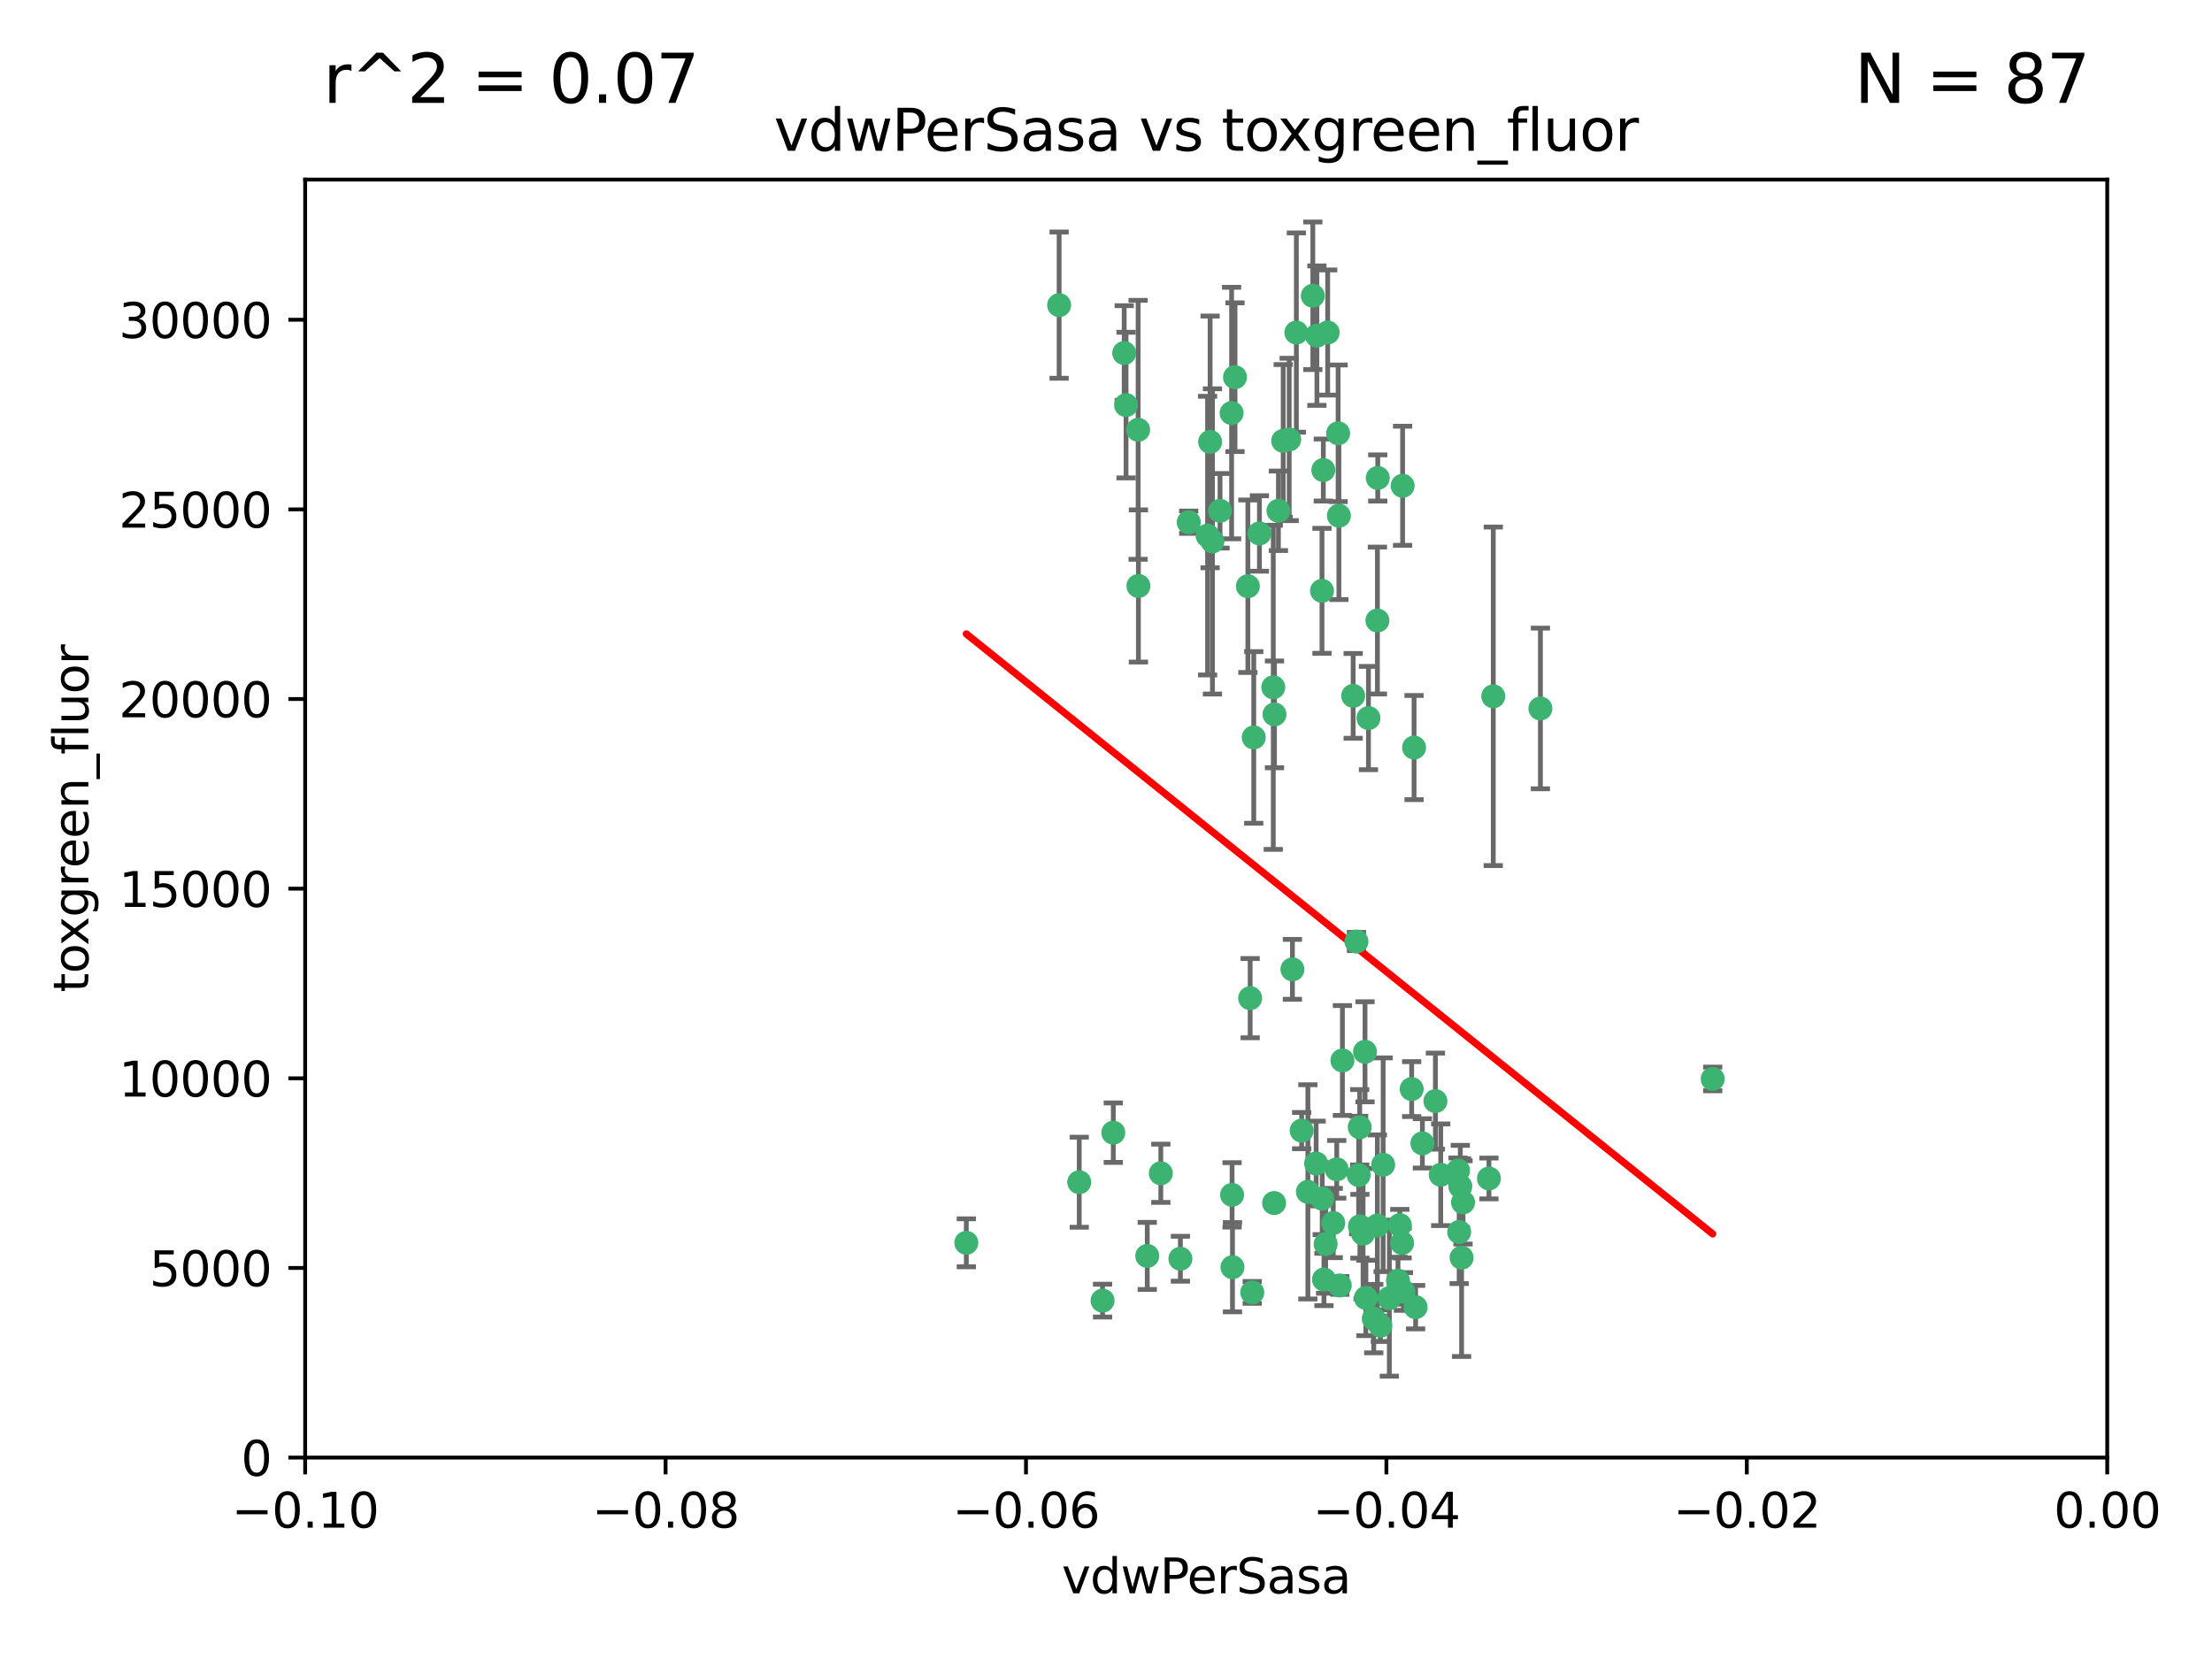 <?xml version="1.0" encoding="utf-8" standalone="no"?>
<!DOCTYPE svg PUBLIC "-//W3C//DTD SVG 1.1//EN"
  "http://www.w3.org/Graphics/SVG/1.1/DTD/svg11.dtd">
<svg xmlns:xlink="http://www.w3.org/1999/xlink" width="460.8pt" height="345.6pt" viewBox="0 0 460.8 345.6" xmlns="http://www.w3.org/2000/svg" version="1.1">
 <defs>
  <style type="text/css">*{stroke-linejoin: round; stroke-linecap: butt}</style>
 </defs>
 <g id="figure_1">
  <g id="patch_1">
   <path d="M 0 345.6 
L 460.8 345.6 
L 460.8 0 
L 0 0 
z
" style="fill: #ffffff"/>
  </g>
  <g id="axes_1">
   <g id="patch_2">
    <path d="M 63.571 303.64 
L 438.975 303.64 
L 438.975 37.411 
L 63.571 37.411 
z
" style="fill: #ffffff"/>
   </g>
   <g id="PathCollection_1">
    <defs>
     <path id="m77b533d950" d="M 0 1.118 
C 0.297 1.118 0.581 1 0.791 0.791 
C 1 0.581 1.118 0.297 1.118 0 
C 1.118 -0.297 1 -0.581 0.791 -0.791 
C 0.581 -1 0.297 -1.118 0 -1.118 
C -0.297 -1.118 -0.581 -1 -0.791 -0.791 
C -1 -0.581 -1.118 -0.297 -1.118 0 
C -1.118 0.297 -1 0.581 -0.791 0.791 
C -0.581 1 -0.297 1.118 0 1.118 
z
" style="stroke: #3cb371"/>
    </defs>
    <g clip-path="url(#p2afbc406be)">
     <use xlink:href="#m77b533d950" x="266.318" y="106.407" style="fill: #3cb371; stroke: #3cb371"/>
     <use xlink:href="#m77b533d950" x="270.055" y="69.276" style="fill: #3cb371; stroke: #3cb371"/>
     <use xlink:href="#m77b533d950" x="234.578" y="84.387" style="fill: #3cb371; stroke: #3cb371"/>
     <use xlink:href="#m77b533d950" x="252.089" y="92.058" style="fill: #3cb371; stroke: #3cb371"/>
     <use xlink:href="#m77b533d950" x="286.941" y="129.266" style="fill: #3cb371; stroke: #3cb371"/>
     <use xlink:href="#m77b533d950" x="254.155" y="106.409" style="fill: #3cb371; stroke: #3cb371"/>
     <use xlink:href="#m77b533d950" x="257.273" y="78.577" style="fill: #3cb371; stroke: #3cb371"/>
     <use xlink:href="#m77b533d950" x="201.3" y="258.901" style="fill: #3cb371; stroke: #3cb371"/>
     <use xlink:href="#m77b533d950" x="234.193" y="73.544" style="fill: #3cb371; stroke: #3cb371"/>
     <use xlink:href="#m77b533d950" x="275.395" y="123.084" style="fill: #3cb371; stroke: #3cb371"/>
     <use xlink:href="#m77b533d950" x="274.335" y="69.92" style="fill: #3cb371; stroke: #3cb371"/>
     <use xlink:href="#m77b533d950" x="267.313" y="91.842" style="fill: #3cb371; stroke: #3cb371"/>
     <use xlink:href="#m77b533d950" x="220.637" y="63.561" style="fill: #3cb371; stroke: #3cb371"/>
     <use xlink:href="#m77b533d950" x="261.177" y="153.62" style="fill: #3cb371; stroke: #3cb371"/>
     <use xlink:href="#m77b533d950" x="281.888" y="144.96" style="fill: #3cb371; stroke: #3cb371"/>
     <use xlink:href="#m77b533d950" x="262.362" y="111.129" style="fill: #3cb371; stroke: #3cb371"/>
     <use xlink:href="#m77b533d950" x="278.917" y="107.43" style="fill: #3cb371; stroke: #3cb371"/>
     <use xlink:href="#m77b533d950" x="292.191" y="101.196" style="fill: #3cb371; stroke: #3cb371"/>
     <use xlink:href="#m77b533d950" x="256.564" y="86.045" style="fill: #3cb371; stroke: #3cb371"/>
     <use xlink:href="#m77b533d950" x="268.562" y="91.543" style="fill: #3cb371; stroke: #3cb371"/>
     <use xlink:href="#m77b533d950" x="259.956" y="122.124" style="fill: #3cb371; stroke: #3cb371"/>
     <use xlink:href="#m77b533d950" x="275.671" y="97.916" style="fill: #3cb371; stroke: #3cb371"/>
     <use xlink:href="#m77b533d950" x="278.755" y="90.261" style="fill: #3cb371; stroke: #3cb371"/>
     <use xlink:href="#m77b533d950" x="292.082" y="258.946" style="fill: #3cb371; stroke: #3cb371"/>
     <use xlink:href="#m77b533d950" x="271.159" y="235.524" style="fill: #3cb371; stroke: #3cb371"/>
     <use xlink:href="#m77b533d950" x="288.137" y="242.64" style="fill: #3cb371; stroke: #3cb371"/>
     <use xlink:href="#m77b533d950" x="237.093" y="89.534" style="fill: #3cb371; stroke: #3cb371"/>
     <use xlink:href="#m77b533d950" x="287.011" y="99.569" style="fill: #3cb371; stroke: #3cb371"/>
     <use xlink:href="#m77b533d950" x="237.152" y="122.066" style="fill: #3cb371; stroke: #3cb371"/>
     <use xlink:href="#m77b533d950" x="273.486" y="61.614" style="fill: #3cb371; stroke: #3cb371"/>
     <use xlink:href="#m77b533d950" x="276.581" y="69.268" style="fill: #3cb371; stroke: #3cb371"/>
     <use xlink:href="#m77b533d950" x="265.497" y="148.819" style="fill: #3cb371; stroke: #3cb371"/>
     <use xlink:href="#m77b533d950" x="269.235" y="201.933" style="fill: #3cb371; stroke: #3cb371"/>
     <use xlink:href="#m77b533d950" x="251.561" y="111.579" style="fill: #3cb371; stroke: #3cb371"/>
     <use xlink:href="#m77b533d950" x="241.819" y="244.417" style="fill: #3cb371; stroke: #3cb371"/>
     <use xlink:href="#m77b533d950" x="247.631" y="108.788" style="fill: #3cb371; stroke: #3cb371"/>
     <use xlink:href="#m77b533d950" x="252.576" y="112.79" style="fill: #3cb371; stroke: #3cb371"/>
     <use xlink:href="#m77b533d950" x="279.101" y="267.781" style="fill: #3cb371; stroke: #3cb371"/>
     <use xlink:href="#m77b533d950" x="304.776" y="250.485" style="fill: #3cb371; stroke: #3cb371"/>
     <use xlink:href="#m77b533d950" x="274.176" y="242.381" style="fill: #3cb371; stroke: #3cb371"/>
     <use xlink:href="#m77b533d950" x="224.827" y="246.279" style="fill: #3cb371; stroke: #3cb371"/>
     <use xlink:href="#m77b533d950" x="265.419" y="250.612" style="fill: #3cb371; stroke: #3cb371"/>
     <use xlink:href="#m77b533d950" x="283.953" y="256.992" style="fill: #3cb371; stroke: #3cb371"/>
     <use xlink:href="#m77b533d950" x="296.308" y="238.185" style="fill: #3cb371; stroke: #3cb371"/>
     <use xlink:href="#m77b533d950" x="291.606" y="255.21" style="fill: #3cb371; stroke: #3cb371"/>
     <use xlink:href="#m77b533d950" x="245.899" y="262.218" style="fill: #3cb371; stroke: #3cb371"/>
     <use xlink:href="#m77b533d950" x="294.077" y="226.876" style="fill: #3cb371; stroke: #3cb371"/>
     <use xlink:href="#m77b533d950" x="292.357" y="269.044" style="fill: #3cb371; stroke: #3cb371"/>
     <use xlink:href="#m77b533d950" x="275.442" y="249.694" style="fill: #3cb371; stroke: #3cb371"/>
     <use xlink:href="#m77b533d950" x="283.033" y="244.785" style="fill: #3cb371; stroke: #3cb371"/>
     <use xlink:href="#m77b533d950" x="275.806" y="266.536" style="fill: #3cb371; stroke: #3cb371"/>
     <use xlink:href="#m77b533d950" x="238.994" y="261.632" style="fill: #3cb371; stroke: #3cb371"/>
     <use xlink:href="#m77b533d950" x="287.559" y="276.165" style="fill: #3cb371; stroke: #3cb371"/>
     <use xlink:href="#m77b533d950" x="256.663" y="248.914" style="fill: #3cb371; stroke: #3cb371"/>
     <use xlink:href="#m77b533d950" x="260.869" y="269.232" style="fill: #3cb371; stroke: #3cb371"/>
     <use xlink:href="#m77b533d950" x="229.684" y="270.942" style="fill: #3cb371; stroke: #3cb371"/>
     <use xlink:href="#m77b533d950" x="284.358" y="219.109" style="fill: #3cb371; stroke: #3cb371"/>
     <use xlink:href="#m77b533d950" x="304.475" y="262" style="fill: #3cb371; stroke: #3cb371"/>
     <use xlink:href="#m77b533d950" x="231.919" y="235.955" style="fill: #3cb371; stroke: #3cb371"/>
     <use xlink:href="#m77b533d950" x="265.246" y="143.182" style="fill: #3cb371; stroke: #3cb371"/>
     <use xlink:href="#m77b533d950" x="283.253" y="234.83" style="fill: #3cb371; stroke: #3cb371"/>
     <use xlink:href="#m77b533d950" x="282.577" y="196.128" style="fill: #3cb371; stroke: #3cb371"/>
     <use xlink:href="#m77b533d950" x="256.747" y="263.982" style="fill: #3cb371; stroke: #3cb371"/>
     <use xlink:href="#m77b533d950" x="311.077" y="145.054" style="fill: #3cb371; stroke: #3cb371"/>
     <use xlink:href="#m77b533d950" x="286.18" y="274.693" style="fill: #3cb371; stroke: #3cb371"/>
     <use xlink:href="#m77b533d950" x="260.43" y="207.934" style="fill: #3cb371; stroke: #3cb371"/>
     <use xlink:href="#m77b533d950" x="285.076" y="149.585" style="fill: #3cb371; stroke: #3cb371"/>
     <use xlink:href="#m77b533d950" x="283.296" y="255.455" style="fill: #3cb371; stroke: #3cb371"/>
     <use xlink:href="#m77b533d950" x="310.174" y="245.498" style="fill: #3cb371; stroke: #3cb371"/>
     <use xlink:href="#m77b533d950" x="289.425" y="270.434" style="fill: #3cb371; stroke: #3cb371"/>
     <use xlink:href="#m77b533d950" x="277.739" y="254.778" style="fill: #3cb371; stroke: #3cb371"/>
     <use xlink:href="#m77b533d950" x="279.65" y="220.92" style="fill: #3cb371; stroke: #3cb371"/>
     <use xlink:href="#m77b533d950" x="294.898" y="272.306" style="fill: #3cb371; stroke: #3cb371"/>
     <use xlink:href="#m77b533d950" x="286.929" y="255.301" style="fill: #3cb371; stroke: #3cb371"/>
     <use xlink:href="#m77b533d950" x="320.897" y="147.587" style="fill: #3cb371; stroke: #3cb371"/>
     <use xlink:href="#m77b533d950" x="291.228" y="266.787" style="fill: #3cb371; stroke: #3cb371"/>
     <use xlink:href="#m77b533d950" x="276.154" y="259.154" style="fill: #3cb371; stroke: #3cb371"/>
     <use xlink:href="#m77b533d950" x="284.539" y="270.383" style="fill: #3cb371; stroke: #3cb371"/>
     <use xlink:href="#m77b533d950" x="299.023" y="229.381" style="fill: #3cb371; stroke: #3cb371"/>
     <use xlink:href="#m77b533d950" x="303.97" y="256.651" style="fill: #3cb371; stroke: #3cb371"/>
     <use xlink:href="#m77b533d950" x="278.467" y="243.591" style="fill: #3cb371; stroke: #3cb371"/>
     <use xlink:href="#m77b533d950" x="300.13" y="244.726" style="fill: #3cb371; stroke: #3cb371"/>
     <use xlink:href="#m77b533d950" x="303.74" y="243.853" style="fill: #3cb371; stroke: #3cb371"/>
     <use xlink:href="#m77b533d950" x="356.787" y="224.762" style="fill: #3cb371; stroke: #3cb371"/>
     <use xlink:href="#m77b533d950" x="294.577" y="155.731" style="fill: #3cb371; stroke: #3cb371"/>
     <use xlink:href="#m77b533d950" x="272.455" y="248.284" style="fill: #3cb371; stroke: #3cb371"/>
     <use xlink:href="#m77b533d950" x="304.21" y="247.152" style="fill: #3cb371; stroke: #3cb371"/>
    </g>
   </g>
   <g id="matplotlib.axis_1">
    <g id="xtick_1">
     <g id="line2d_1">
      <defs>
       <path id="mcc3c2d99e5" d="M 0 0 
L 0 3.5 
" style="stroke: #000000; stroke-width: 0.8"/>
      </defs>
      <g>
       <use xlink:href="#mcc3c2d99e5" x="63.571" y="303.64" style="stroke: #000000; stroke-width: 0.8"/>
      </g>
     </g>
     <g id="text_1">
      <!-- −0.10 -->
      <g transform="translate(48.249 318.238)scale(0.1 -0.1)">
       <defs>
        <path id="DejaVuSans-2212" d="M 678 2272 
L 4684 2272 
L 4684 1741 
L 678 1741 
L 678 2272 
z
" transform="scale(0.016)"/>
        <path id="DejaVuSans-30" d="M 2034 4250 
Q 1547 4250 1301 3770 
Q 1056 3291 1056 2328 
Q 1056 1369 1301 889 
Q 1547 409 2034 409 
Q 2525 409 2770 889 
Q 3016 1369 3016 2328 
Q 3016 3291 2770 3770 
Q 2525 4250 2034 4250 
z
M 2034 4750 
Q 2819 4750 3233 4129 
Q 3647 3509 3647 2328 
Q 3647 1150 3233 529 
Q 2819 -91 2034 -91 
Q 1250 -91 836 529 
Q 422 1150 422 2328 
Q 422 3509 836 4129 
Q 1250 4750 2034 4750 
z
" transform="scale(0.016)"/>
        <path id="DejaVuSans-2e" d="M 684 794 
L 1344 794 
L 1344 0 
L 684 0 
L 684 794 
z
" transform="scale(0.016)"/>
        <path id="DejaVuSans-31" d="M 794 531 
L 1825 531 
L 1825 4091 
L 703 3866 
L 703 4441 
L 1819 4666 
L 2450 4666 
L 2450 531 
L 3481 531 
L 3481 0 
L 794 0 
L 794 531 
z
" transform="scale(0.016)"/>
       </defs>
       <use xlink:href="#DejaVuSans-2212"/>
       <use xlink:href="#DejaVuSans-30" x="83.789"/>
       <use xlink:href="#DejaVuSans-2e" x="147.412"/>
       <use xlink:href="#DejaVuSans-31" x="179.199"/>
       <use xlink:href="#DejaVuSans-30" x="242.822"/>
      </g>
     </g>
    </g>
    <g id="xtick_2">
     <g id="line2d_2">
      <g>
       <use xlink:href="#mcc3c2d99e5" x="138.652" y="303.64" style="stroke: #000000; stroke-width: 0.8"/>
      </g>
     </g>
     <g id="text_2">
      <!-- −0.08 -->
      <g transform="translate(123.329 318.238)scale(0.1 -0.1)">
       <defs>
        <path id="DejaVuSans-38" d="M 2034 2216 
Q 1584 2216 1326 1975 
Q 1069 1734 1069 1313 
Q 1069 891 1326 650 
Q 1584 409 2034 409 
Q 2484 409 2743 651 
Q 3003 894 3003 1313 
Q 3003 1734 2745 1975 
Q 2488 2216 2034 2216 
z
M 1403 2484 
Q 997 2584 770 2862 
Q 544 3141 544 3541 
Q 544 4100 942 4425 
Q 1341 4750 2034 4750 
Q 2731 4750 3128 4425 
Q 3525 4100 3525 3541 
Q 3525 3141 3298 2862 
Q 3072 2584 2669 2484 
Q 3125 2378 3379 2068 
Q 3634 1759 3634 1313 
Q 3634 634 3220 271 
Q 2806 -91 2034 -91 
Q 1263 -91 848 271 
Q 434 634 434 1313 
Q 434 1759 690 2068 
Q 947 2378 1403 2484 
z
M 1172 3481 
Q 1172 3119 1398 2916 
Q 1625 2713 2034 2713 
Q 2441 2713 2670 2916 
Q 2900 3119 2900 3481 
Q 2900 3844 2670 4047 
Q 2441 4250 2034 4250 
Q 1625 4250 1398 4047 
Q 1172 3844 1172 3481 
z
" transform="scale(0.016)"/>
       </defs>
       <use xlink:href="#DejaVuSans-2212"/>
       <use xlink:href="#DejaVuSans-30" x="83.789"/>
       <use xlink:href="#DejaVuSans-2e" x="147.412"/>
       <use xlink:href="#DejaVuSans-30" x="179.199"/>
       <use xlink:href="#DejaVuSans-38" x="242.822"/>
      </g>
     </g>
    </g>
    <g id="xtick_3">
     <g id="line2d_3">
      <g>
       <use xlink:href="#mcc3c2d99e5" x="213.733" y="303.64" style="stroke: #000000; stroke-width: 0.8"/>
      </g>
     </g>
     <g id="text_3">
      <!-- −0.06 -->
      <g transform="translate(198.41 318.238)scale(0.1 -0.1)">
       <defs>
        <path id="DejaVuSans-36" d="M 2113 2584 
Q 1688 2584 1439 2293 
Q 1191 2003 1191 1497 
Q 1191 994 1439 701 
Q 1688 409 2113 409 
Q 2538 409 2786 701 
Q 3034 994 3034 1497 
Q 3034 2003 2786 2293 
Q 2538 2584 2113 2584 
z
M 3366 4563 
L 3366 3988 
Q 3128 4100 2886 4159 
Q 2644 4219 2406 4219 
Q 1781 4219 1451 3797 
Q 1122 3375 1075 2522 
Q 1259 2794 1537 2939 
Q 1816 3084 2150 3084 
Q 2853 3084 3261 2657 
Q 3669 2231 3669 1497 
Q 3669 778 3244 343 
Q 2819 -91 2113 -91 
Q 1303 -91 875 529 
Q 447 1150 447 2328 
Q 447 3434 972 4092 
Q 1497 4750 2381 4750 
Q 2619 4750 2861 4703 
Q 3103 4656 3366 4563 
z
" transform="scale(0.016)"/>
       </defs>
       <use xlink:href="#DejaVuSans-2212"/>
       <use xlink:href="#DejaVuSans-30" x="83.789"/>
       <use xlink:href="#DejaVuSans-2e" x="147.412"/>
       <use xlink:href="#DejaVuSans-30" x="179.199"/>
       <use xlink:href="#DejaVuSans-36" x="242.822"/>
      </g>
     </g>
    </g>
    <g id="xtick_4">
     <g id="line2d_4">
      <g>
       <use xlink:href="#mcc3c2d99e5" x="288.813" y="303.64" style="stroke: #000000; stroke-width: 0.8"/>
      </g>
     </g>
     <g id="text_4">
      <!-- −0.04 -->
      <g transform="translate(273.491 318.238)scale(0.1 -0.1)">
       <defs>
        <path id="DejaVuSans-34" d="M 2419 4116 
L 825 1625 
L 2419 1625 
L 2419 4116 
z
M 2253 4666 
L 3047 4666 
L 3047 1625 
L 3713 1625 
L 3713 1100 
L 3047 1100 
L 3047 0 
L 2419 0 
L 2419 1100 
L 313 1100 
L 313 1709 
L 2253 4666 
z
" transform="scale(0.016)"/>
       </defs>
       <use xlink:href="#DejaVuSans-2212"/>
       <use xlink:href="#DejaVuSans-30" x="83.789"/>
       <use xlink:href="#DejaVuSans-2e" x="147.412"/>
       <use xlink:href="#DejaVuSans-30" x="179.199"/>
       <use xlink:href="#DejaVuSans-34" x="242.822"/>
      </g>
     </g>
    </g>
    <g id="xtick_5">
     <g id="line2d_5">
      <g>
       <use xlink:href="#mcc3c2d99e5" x="363.894" y="303.64" style="stroke: #000000; stroke-width: 0.8"/>
      </g>
     </g>
     <g id="text_5">
      <!-- −0.02 -->
      <g transform="translate(348.572 318.238)scale(0.1 -0.1)">
       <defs>
        <path id="DejaVuSans-32" d="M 1228 531 
L 3431 531 
L 3431 0 
L 469 0 
L 469 531 
Q 828 903 1448 1529 
Q 2069 2156 2228 2338 
Q 2531 2678 2651 2914 
Q 2772 3150 2772 3378 
Q 2772 3750 2511 3984 
Q 2250 4219 1831 4219 
Q 1534 4219 1204 4116 
Q 875 4013 500 3803 
L 500 4441 
Q 881 4594 1212 4672 
Q 1544 4750 1819 4750 
Q 2544 4750 2975 4387 
Q 3406 4025 3406 3419 
Q 3406 3131 3298 2873 
Q 3191 2616 2906 2266 
Q 2828 2175 2409 1742 
Q 1991 1309 1228 531 
z
" transform="scale(0.016)"/>
       </defs>
       <use xlink:href="#DejaVuSans-2212"/>
       <use xlink:href="#DejaVuSans-30" x="83.789"/>
       <use xlink:href="#DejaVuSans-2e" x="147.412"/>
       <use xlink:href="#DejaVuSans-30" x="179.199"/>
       <use xlink:href="#DejaVuSans-32" x="242.822"/>
      </g>
     </g>
    </g>
    <g id="xtick_6">
     <g id="line2d_6">
      <g>
       <use xlink:href="#mcc3c2d99e5" x="438.975" y="303.64" style="stroke: #000000; stroke-width: 0.8"/>
      </g>
     </g>
     <g id="text_6">
      <!-- 0.00 -->
      <g transform="translate(427.842 318.238)scale(0.1 -0.1)">
       <use xlink:href="#DejaVuSans-30"/>
       <use xlink:href="#DejaVuSans-2e" x="63.623"/>
       <use xlink:href="#DejaVuSans-30" x="95.41"/>
       <use xlink:href="#DejaVuSans-30" x="159.033"/>
      </g>
     </g>
    </g>
    <g id="text_7">
     <!-- vdwPerSasa -->
     <g transform="translate(221.178 331.917)scale(0.1 -0.1)">
      <defs>
       <path id="DejaVuSans-76" d="M 191 3500 
L 800 3500 
L 1894 563 
L 2988 3500 
L 3597 3500 
L 2284 0 
L 1503 0 
L 191 3500 
z
" transform="scale(0.016)"/>
       <path id="DejaVuSans-64" d="M 2906 2969 
L 2906 4863 
L 3481 4863 
L 3481 0 
L 2906 0 
L 2906 525 
Q 2725 213 2448 61 
Q 2172 -91 1784 -91 
Q 1150 -91 751 415 
Q 353 922 353 1747 
Q 353 2572 751 3078 
Q 1150 3584 1784 3584 
Q 2172 3584 2448 3432 
Q 2725 3281 2906 2969 
z
M 947 1747 
Q 947 1113 1208 752 
Q 1469 391 1925 391 
Q 2381 391 2643 752 
Q 2906 1113 2906 1747 
Q 2906 2381 2643 2742 
Q 2381 3103 1925 3103 
Q 1469 3103 1208 2742 
Q 947 2381 947 1747 
z
" transform="scale(0.016)"/>
       <path id="DejaVuSans-77" d="M 269 3500 
L 844 3500 
L 1563 769 
L 2278 3500 
L 2956 3500 
L 3675 769 
L 4391 3500 
L 4966 3500 
L 4050 0 
L 3372 0 
L 2619 2869 
L 1863 0 
L 1184 0 
L 269 3500 
z
" transform="scale(0.016)"/>
       <path id="DejaVuSans-50" d="M 1259 4147 
L 1259 2394 
L 2053 2394 
Q 2494 2394 2734 2622 
Q 2975 2850 2975 3272 
Q 2975 3691 2734 3919 
Q 2494 4147 2053 4147 
L 1259 4147 
z
M 628 4666 
L 2053 4666 
Q 2838 4666 3239 4311 
Q 3641 3956 3641 3272 
Q 3641 2581 3239 2228 
Q 2838 1875 2053 1875 
L 1259 1875 
L 1259 0 
L 628 0 
L 628 4666 
z
" transform="scale(0.016)"/>
       <path id="DejaVuSans-65" d="M 3597 1894 
L 3597 1613 
L 953 1613 
Q 991 1019 1311 708 
Q 1631 397 2203 397 
Q 2534 397 2845 478 
Q 3156 559 3463 722 
L 3463 178 
Q 3153 47 2828 -22 
Q 2503 -91 2169 -91 
Q 1331 -91 842 396 
Q 353 884 353 1716 
Q 353 2575 817 3079 
Q 1281 3584 2069 3584 
Q 2775 3584 3186 3129 
Q 3597 2675 3597 1894 
z
M 3022 2063 
Q 3016 2534 2758 2815 
Q 2500 3097 2075 3097 
Q 1594 3097 1305 2825 
Q 1016 2553 972 2059 
L 3022 2063 
z
" transform="scale(0.016)"/>
       <path id="DejaVuSans-72" d="M 2631 2963 
Q 2534 3019 2420 3045 
Q 2306 3072 2169 3072 
Q 1681 3072 1420 2755 
Q 1159 2438 1159 1844 
L 1159 0 
L 581 0 
L 581 3500 
L 1159 3500 
L 1159 2956 
Q 1341 3275 1631 3429 
Q 1922 3584 2338 3584 
Q 2397 3584 2469 3576 
Q 2541 3569 2628 3553 
L 2631 2963 
z
" transform="scale(0.016)"/>
       <path id="DejaVuSans-53" d="M 3425 4513 
L 3425 3897 
Q 3066 4069 2747 4153 
Q 2428 4238 2131 4238 
Q 1616 4238 1336 4038 
Q 1056 3838 1056 3469 
Q 1056 3159 1242 3001 
Q 1428 2844 1947 2747 
L 2328 2669 
Q 3034 2534 3370 2195 
Q 3706 1856 3706 1288 
Q 3706 609 3251 259 
Q 2797 -91 1919 -91 
Q 1588 -91 1214 -16 
Q 841 59 441 206 
L 441 856 
Q 825 641 1194 531 
Q 1563 422 1919 422 
Q 2459 422 2753 634 
Q 3047 847 3047 1241 
Q 3047 1584 2836 1778 
Q 2625 1972 2144 2069 
L 1759 2144 
Q 1053 2284 737 2584 
Q 422 2884 422 3419 
Q 422 4038 858 4394 
Q 1294 4750 2059 4750 
Q 2388 4750 2728 4690 
Q 3069 4631 3425 4513 
z
" transform="scale(0.016)"/>
       <path id="DejaVuSans-61" d="M 2194 1759 
Q 1497 1759 1228 1600 
Q 959 1441 959 1056 
Q 959 750 1161 570 
Q 1363 391 1709 391 
Q 2188 391 2477 730 
Q 2766 1069 2766 1631 
L 2766 1759 
L 2194 1759 
z
M 3341 1997 
L 3341 0 
L 2766 0 
L 2766 531 
Q 2569 213 2275 61 
Q 1981 -91 1556 -91 
Q 1019 -91 701 211 
Q 384 513 384 1019 
Q 384 1609 779 1909 
Q 1175 2209 1959 2209 
L 2766 2209 
L 2766 2266 
Q 2766 2663 2505 2880 
Q 2244 3097 1772 3097 
Q 1472 3097 1187 3025 
Q 903 2953 641 2809 
L 641 3341 
Q 956 3463 1253 3523 
Q 1550 3584 1831 3584 
Q 2591 3584 2966 3190 
Q 3341 2797 3341 1997 
z
" transform="scale(0.016)"/>
       <path id="DejaVuSans-73" d="M 2834 3397 
L 2834 2853 
Q 2591 2978 2328 3040 
Q 2066 3103 1784 3103 
Q 1356 3103 1142 2972 
Q 928 2841 928 2578 
Q 928 2378 1081 2264 
Q 1234 2150 1697 2047 
L 1894 2003 
Q 2506 1872 2764 1633 
Q 3022 1394 3022 966 
Q 3022 478 2636 193 
Q 2250 -91 1575 -91 
Q 1294 -91 989 -36 
Q 684 19 347 128 
L 347 722 
Q 666 556 975 473 
Q 1284 391 1588 391 
Q 1994 391 2212 530 
Q 2431 669 2431 922 
Q 2431 1156 2273 1281 
Q 2116 1406 1581 1522 
L 1381 1569 
Q 847 1681 609 1914 
Q 372 2147 372 2553 
Q 372 3047 722 3315 
Q 1072 3584 1716 3584 
Q 2034 3584 2315 3537 
Q 2597 3491 2834 3397 
z
" transform="scale(0.016)"/>
      </defs>
      <use xlink:href="#DejaVuSans-76"/>
      <use xlink:href="#DejaVuSans-64" x="59.18"/>
      <use xlink:href="#DejaVuSans-77" x="122.656"/>
      <use xlink:href="#DejaVuSans-50" x="204.443"/>
      <use xlink:href="#DejaVuSans-65" x="261.121"/>
      <use xlink:href="#DejaVuSans-72" x="322.645"/>
      <use xlink:href="#DejaVuSans-53" x="363.758"/>
      <use xlink:href="#DejaVuSans-61" x="427.234"/>
      <use xlink:href="#DejaVuSans-73" x="488.514"/>
      <use xlink:href="#DejaVuSans-61" x="540.613"/>
     </g>
    </g>
   </g>
   <g id="matplotlib.axis_2">
    <g id="ytick_1">
     <g id="line2d_7">
      <defs>
       <path id="m765e001844" d="M 0 0 
L -3.5 0 
" style="stroke: #000000; stroke-width: 0.8"/>
      </defs>
      <g>
       <use xlink:href="#m765e001844" x="63.571" y="303.64" style="stroke: #000000; stroke-width: 0.8"/>
      </g>
     </g>
     <g id="text_8">
      <!-- 0 -->
      <g transform="translate(50.209 307.439)scale(0.1 -0.1)">
       <use xlink:href="#DejaVuSans-30"/>
      </g>
     </g>
    </g>
    <g id="ytick_2">
     <g id="line2d_8">
      <g>
       <use xlink:href="#m765e001844" x="63.571" y="264.135" style="stroke: #000000; stroke-width: 0.8"/>
      </g>
     </g>
     <g id="text_9">
      <!-- 5000 -->
      <g transform="translate(31.121 267.934)scale(0.1 -0.1)">
       <defs>
        <path id="DejaVuSans-35" d="M 691 4666 
L 3169 4666 
L 3169 4134 
L 1269 4134 
L 1269 2991 
Q 1406 3038 1543 3061 
Q 1681 3084 1819 3084 
Q 2600 3084 3056 2656 
Q 3513 2228 3513 1497 
Q 3513 744 3044 326 
Q 2575 -91 1722 -91 
Q 1428 -91 1123 -41 
Q 819 9 494 109 
L 494 744 
Q 775 591 1075 516 
Q 1375 441 1709 441 
Q 2250 441 2565 725 
Q 2881 1009 2881 1497 
Q 2881 1984 2565 2268 
Q 2250 2553 1709 2553 
Q 1456 2553 1204 2497 
Q 953 2441 691 2322 
L 691 4666 
z
" transform="scale(0.016)"/>
       </defs>
       <use xlink:href="#DejaVuSans-35"/>
       <use xlink:href="#DejaVuSans-30" x="63.623"/>
       <use xlink:href="#DejaVuSans-30" x="127.246"/>
       <use xlink:href="#DejaVuSans-30" x="190.869"/>
      </g>
     </g>
    </g>
    <g id="ytick_3">
     <g id="line2d_9">
      <g>
       <use xlink:href="#m765e001844" x="63.571" y="224.63" style="stroke: #000000; stroke-width: 0.8"/>
      </g>
     </g>
     <g id="text_10">
      <!-- 10000 -->
      <g transform="translate(24.759 228.429)scale(0.1 -0.1)">
       <use xlink:href="#DejaVuSans-31"/>
       <use xlink:href="#DejaVuSans-30" x="63.623"/>
       <use xlink:href="#DejaVuSans-30" x="127.246"/>
       <use xlink:href="#DejaVuSans-30" x="190.869"/>
       <use xlink:href="#DejaVuSans-30" x="254.492"/>
      </g>
     </g>
    </g>
    <g id="ytick_4">
     <g id="line2d_10">
      <g>
       <use xlink:href="#m765e001844" x="63.571" y="185.125" style="stroke: #000000; stroke-width: 0.8"/>
      </g>
     </g>
     <g id="text_11">
      <!-- 15000 -->
      <g transform="translate(24.759 188.924)scale(0.1 -0.1)">
       <use xlink:href="#DejaVuSans-31"/>
       <use xlink:href="#DejaVuSans-35" x="63.623"/>
       <use xlink:href="#DejaVuSans-30" x="127.246"/>
       <use xlink:href="#DejaVuSans-30" x="190.869"/>
       <use xlink:href="#DejaVuSans-30" x="254.492"/>
      </g>
     </g>
    </g>
    <g id="ytick_5">
     <g id="line2d_11">
      <g>
       <use xlink:href="#m765e001844" x="63.571" y="145.62" style="stroke: #000000; stroke-width: 0.8"/>
      </g>
     </g>
     <g id="text_12">
      <!-- 20000 -->
      <g transform="translate(24.759 149.419)scale(0.1 -0.1)">
       <use xlink:href="#DejaVuSans-32"/>
       <use xlink:href="#DejaVuSans-30" x="63.623"/>
       <use xlink:href="#DejaVuSans-30" x="127.246"/>
       <use xlink:href="#DejaVuSans-30" x="190.869"/>
       <use xlink:href="#DejaVuSans-30" x="254.492"/>
      </g>
     </g>
    </g>
    <g id="ytick_6">
     <g id="line2d_12">
      <g>
       <use xlink:href="#m765e001844" x="63.571" y="106.115" style="stroke: #000000; stroke-width: 0.8"/>
      </g>
     </g>
     <g id="text_13">
      <!-- 25000 -->
      <g transform="translate(24.759 109.914)scale(0.1 -0.1)">
       <use xlink:href="#DejaVuSans-32"/>
       <use xlink:href="#DejaVuSans-35" x="63.623"/>
       <use xlink:href="#DejaVuSans-30" x="127.246"/>
       <use xlink:href="#DejaVuSans-30" x="190.869"/>
       <use xlink:href="#DejaVuSans-30" x="254.492"/>
      </g>
     </g>
    </g>
    <g id="ytick_7">
     <g id="line2d_13">
      <g>
       <use xlink:href="#m765e001844" x="63.571" y="66.61" style="stroke: #000000; stroke-width: 0.8"/>
      </g>
     </g>
     <g id="text_14">
      <!-- 30000 -->
      <g transform="translate(24.759 70.409)scale(0.1 -0.1)">
       <defs>
        <path id="DejaVuSans-33" d="M 2597 2516 
Q 3050 2419 3304 2112 
Q 3559 1806 3559 1356 
Q 3559 666 3084 287 
Q 2609 -91 1734 -91 
Q 1441 -91 1130 -33 
Q 819 25 488 141 
L 488 750 
Q 750 597 1062 519 
Q 1375 441 1716 441 
Q 2309 441 2620 675 
Q 2931 909 2931 1356 
Q 2931 1769 2642 2001 
Q 2353 2234 1838 2234 
L 1294 2234 
L 1294 2753 
L 1863 2753 
Q 2328 2753 2575 2939 
Q 2822 3125 2822 3475 
Q 2822 3834 2567 4026 
Q 2313 4219 1838 4219 
Q 1578 4219 1281 4162 
Q 984 4106 628 3988 
L 628 4550 
Q 988 4650 1302 4700 
Q 1616 4750 1894 4750 
Q 2613 4750 3031 4423 
Q 3450 4097 3450 3541 
Q 3450 3153 3228 2886 
Q 3006 2619 2597 2516 
z
" transform="scale(0.016)"/>
       </defs>
       <use xlink:href="#DejaVuSans-33"/>
       <use xlink:href="#DejaVuSans-30" x="63.623"/>
       <use xlink:href="#DejaVuSans-30" x="127.246"/>
       <use xlink:href="#DejaVuSans-30" x="190.869"/>
       <use xlink:href="#DejaVuSans-30" x="254.492"/>
      </g>
     </g>
    </g>
    <g id="text_15">
     <!-- toxgreen_fluor -->
     <g transform="translate(18.401 206.72)rotate(-90)scale(0.1 -0.1)">
      <defs>
       <path id="DejaVuSans-74" d="M 1172 4494 
L 1172 3500 
L 2356 3500 
L 2356 3053 
L 1172 3053 
L 1172 1153 
Q 1172 725 1289 603 
Q 1406 481 1766 481 
L 2356 481 
L 2356 0 
L 1766 0 
Q 1100 0 847 248 
Q 594 497 594 1153 
L 594 3053 
L 172 3053 
L 172 3500 
L 594 3500 
L 594 4494 
L 1172 4494 
z
" transform="scale(0.016)"/>
       <path id="DejaVuSans-6f" d="M 1959 3097 
Q 1497 3097 1228 2736 
Q 959 2375 959 1747 
Q 959 1119 1226 758 
Q 1494 397 1959 397 
Q 2419 397 2687 759 
Q 2956 1122 2956 1747 
Q 2956 2369 2687 2733 
Q 2419 3097 1959 3097 
z
M 1959 3584 
Q 2709 3584 3137 3096 
Q 3566 2609 3566 1747 
Q 3566 888 3137 398 
Q 2709 -91 1959 -91 
Q 1206 -91 779 398 
Q 353 888 353 1747 
Q 353 2609 779 3096 
Q 1206 3584 1959 3584 
z
" transform="scale(0.016)"/>
       <path id="DejaVuSans-78" d="M 3513 3500 
L 2247 1797 
L 3578 0 
L 2900 0 
L 1881 1375 
L 863 0 
L 184 0 
L 1544 1831 
L 300 3500 
L 978 3500 
L 1906 2253 
L 2834 3500 
L 3513 3500 
z
" transform="scale(0.016)"/>
       <path id="DejaVuSans-67" d="M 2906 1791 
Q 2906 2416 2648 2759 
Q 2391 3103 1925 3103 
Q 1463 3103 1205 2759 
Q 947 2416 947 1791 
Q 947 1169 1205 825 
Q 1463 481 1925 481 
Q 2391 481 2648 825 
Q 2906 1169 2906 1791 
z
M 3481 434 
Q 3481 -459 3084 -895 
Q 2688 -1331 1869 -1331 
Q 1566 -1331 1297 -1286 
Q 1028 -1241 775 -1147 
L 775 -588 
Q 1028 -725 1275 -790 
Q 1522 -856 1778 -856 
Q 2344 -856 2625 -561 
Q 2906 -266 2906 331 
L 2906 616 
Q 2728 306 2450 153 
Q 2172 0 1784 0 
Q 1141 0 747 490 
Q 353 981 353 1791 
Q 353 2603 747 3093 
Q 1141 3584 1784 3584 
Q 2172 3584 2450 3431 
Q 2728 3278 2906 2969 
L 2906 3500 
L 3481 3500 
L 3481 434 
z
" transform="scale(0.016)"/>
       <path id="DejaVuSans-6e" d="M 3513 2113 
L 3513 0 
L 2938 0 
L 2938 2094 
Q 2938 2591 2744 2837 
Q 2550 3084 2163 3084 
Q 1697 3084 1428 2787 
Q 1159 2491 1159 1978 
L 1159 0 
L 581 0 
L 581 3500 
L 1159 3500 
L 1159 2956 
Q 1366 3272 1645 3428 
Q 1925 3584 2291 3584 
Q 2894 3584 3203 3211 
Q 3513 2838 3513 2113 
z
" transform="scale(0.016)"/>
       <path id="DejaVuSans-5f" d="M 3263 -1063 
L 3263 -1509 
L -63 -1509 
L -63 -1063 
L 3263 -1063 
z
" transform="scale(0.016)"/>
       <path id="DejaVuSans-66" d="M 2375 4863 
L 2375 4384 
L 1825 4384 
Q 1516 4384 1395 4259 
Q 1275 4134 1275 3809 
L 1275 3500 
L 2222 3500 
L 2222 3053 
L 1275 3053 
L 1275 0 
L 697 0 
L 697 3053 
L 147 3053 
L 147 3500 
L 697 3500 
L 697 3744 
Q 697 4328 969 4595 
Q 1241 4863 1831 4863 
L 2375 4863 
z
" transform="scale(0.016)"/>
       <path id="DejaVuSans-6c" d="M 603 4863 
L 1178 4863 
L 1178 0 
L 603 0 
L 603 4863 
z
" transform="scale(0.016)"/>
       <path id="DejaVuSans-75" d="M 544 1381 
L 544 3500 
L 1119 3500 
L 1119 1403 
Q 1119 906 1312 657 
Q 1506 409 1894 409 
Q 2359 409 2629 706 
Q 2900 1003 2900 1516 
L 2900 3500 
L 3475 3500 
L 3475 0 
L 2900 0 
L 2900 538 
Q 2691 219 2414 64 
Q 2138 -91 1772 -91 
Q 1169 -91 856 284 
Q 544 659 544 1381 
z
M 1991 3584 
L 1991 3584 
z
" transform="scale(0.016)"/>
      </defs>
      <use xlink:href="#DejaVuSans-74"/>
      <use xlink:href="#DejaVuSans-6f" x="39.209"/>
      <use xlink:href="#DejaVuSans-78" x="97.266"/>
      <use xlink:href="#DejaVuSans-67" x="156.445"/>
      <use xlink:href="#DejaVuSans-72" x="219.922"/>
      <use xlink:href="#DejaVuSans-65" x="258.785"/>
      <use xlink:href="#DejaVuSans-65" x="320.309"/>
      <use xlink:href="#DejaVuSans-6e" x="381.832"/>
      <use xlink:href="#DejaVuSans-5f" x="445.211"/>
      <use xlink:href="#DejaVuSans-66" x="495.211"/>
      <use xlink:href="#DejaVuSans-6c" x="530.416"/>
      <use xlink:href="#DejaVuSans-75" x="558.199"/>
      <use xlink:href="#DejaVuSans-6f" x="621.578"/>
      <use xlink:href="#DejaVuSans-72" x="682.76"/>
     </g>
    </g>
   </g>
   <g id="LineCollection_1">
    <path d="M 266.318 114.69 
L 266.318 98.124 
" clip-path="url(#p2afbc406be)" style="fill: none; stroke: #696969"/>
    <path d="M 270.055 90.034 
L 270.055 48.519 
" clip-path="url(#p2afbc406be)" style="fill: none; stroke: #696969"/>
    <path d="M 234.578 99.556 
L 234.578 69.219 
" clip-path="url(#p2afbc406be)" style="fill: none; stroke: #696969"/>
    <path d="M 252.089 118.276 
L 252.089 65.84 
" clip-path="url(#p2afbc406be)" style="fill: none; stroke: #696969"/>
    <path d="M 286.941 144.567 
L 286.941 113.965 
" clip-path="url(#p2afbc406be)" style="fill: none; stroke: #696969"/>
    <path d="M 254.155 114.176 
L 254.155 98.642 
" clip-path="url(#p2afbc406be)" style="fill: none; stroke: #696969"/>
    <path d="M 257.273 94.067 
L 257.273 63.087 
" clip-path="url(#p2afbc406be)" style="fill: none; stroke: #696969"/>
    <path d="M 201.3 263.898 
L 201.3 253.904 
" clip-path="url(#p2afbc406be)" style="fill: none; stroke: #696969"/>
    <path d="M 234.193 83.405 
L 234.193 63.682 
" clip-path="url(#p2afbc406be)" style="fill: none; stroke: #696969"/>
    <path d="M 275.395 136.104 
L 275.395 110.065 
" clip-path="url(#p2afbc406be)" style="fill: none; stroke: #696969"/>
    <path d="M 274.335 84.444 
L 274.335 55.396 
" clip-path="url(#p2afbc406be)" style="fill: none; stroke: #696969"/>
    <path d="M 267.313 107.733 
L 267.313 75.95 
" clip-path="url(#p2afbc406be)" style="fill: none; stroke: #696969"/>
    <path d="M 220.637 78.794 
L 220.637 48.327 
" clip-path="url(#p2afbc406be)" style="fill: none; stroke: #696969"/>
    <path d="M 261.177 171.496 
L 261.177 135.744 
" clip-path="url(#p2afbc406be)" style="fill: none; stroke: #696969"/>
    <path d="M 281.888 153.789 
L 281.888 136.131 
" clip-path="url(#p2afbc406be)" style="fill: none; stroke: #696969"/>
    <path d="M 262.362 118.989 
L 262.362 103.269 
" clip-path="url(#p2afbc406be)" style="fill: none; stroke: #696969"/>
    <path d="M 278.917 124.902 
L 278.917 89.957 
" clip-path="url(#p2afbc406be)" style="fill: none; stroke: #696969"/>
    <path d="M 292.191 113.603 
L 292.191 88.789 
" clip-path="url(#p2afbc406be)" style="fill: none; stroke: #696969"/>
    <path d="M 256.564 112.245 
L 256.564 59.845 
" clip-path="url(#p2afbc406be)" style="fill: none; stroke: #696969"/>
    <path d="M 268.562 108.456 
L 268.562 74.63 
" clip-path="url(#p2afbc406be)" style="fill: none; stroke: #696969"/>
    <path d="M 259.956 140.086 
L 259.956 104.162 
" clip-path="url(#p2afbc406be)" style="fill: none; stroke: #696969"/>
    <path d="M 275.671 104.375 
L 275.671 91.457 
" clip-path="url(#p2afbc406be)" style="fill: none; stroke: #696969"/>
    <path d="M 278.755 104.49 
L 278.755 76.032 
" clip-path="url(#p2afbc406be)" style="fill: none; stroke: #696969"/>
    <path d="M 292.082 262.056 
L 292.082 255.836 
" clip-path="url(#p2afbc406be)" style="fill: none; stroke: #696969"/>
    <path d="M 271.159 239.301 
L 271.159 231.747 
" clip-path="url(#p2afbc406be)" style="fill: none; stroke: #696969"/>
    <path d="M 288.137 264.899 
L 288.137 220.38 
" clip-path="url(#p2afbc406be)" style="fill: none; stroke: #696969"/>
    <path d="M 237.093 116.506 
L 237.093 62.562 
" clip-path="url(#p2afbc406be)" style="fill: none; stroke: #696969"/>
    <path d="M 287.011 104.376 
L 287.011 94.761 
" clip-path="url(#p2afbc406be)" style="fill: none; stroke: #696969"/>
    <path d="M 237.152 137.913 
L 237.152 106.218 
" clip-path="url(#p2afbc406be)" style="fill: none; stroke: #696969"/>
    <path d="M 273.486 76.984 
L 273.486 46.244 
" clip-path="url(#p2afbc406be)" style="fill: none; stroke: #696969"/>
    <path d="M 276.581 82.296 
L 276.581 56.239 
" clip-path="url(#p2afbc406be)" style="fill: none; stroke: #696969"/>
    <path d="M 265.497 159.942 
L 265.497 137.697 
" clip-path="url(#p2afbc406be)" style="fill: none; stroke: #696969"/>
    <path d="M 269.235 208.172 
L 269.235 195.693 
" clip-path="url(#p2afbc406be)" style="fill: none; stroke: #696969"/>
    <path d="M 251.561 140.604 
L 251.561 82.554 
" clip-path="url(#p2afbc406be)" style="fill: none; stroke: #696969"/>
    <path d="M 241.819 250.489 
L 241.819 238.346 
" clip-path="url(#p2afbc406be)" style="fill: none; stroke: #696969"/>
    <path d="M 247.631 111.116 
L 247.631 106.461 
" clip-path="url(#p2afbc406be)" style="fill: none; stroke: #696969"/>
    <path d="M 252.576 144.582 
L 252.576 80.997 
" clip-path="url(#p2afbc406be)" style="fill: none; stroke: #696969"/>
    <path d="M 279.101 269.639 
L 279.101 265.923 
" clip-path="url(#p2afbc406be)" style="fill: none; stroke: #696969"/>
    <path d="M 304.776 259.162 
L 304.776 241.808 
" clip-path="url(#p2afbc406be)" style="fill: none; stroke: #696969"/>
    <path d="M 274.176 251.212 
L 274.176 233.549 
" clip-path="url(#p2afbc406be)" style="fill: none; stroke: #696969"/>
    <path d="M 224.827 255.662 
L 224.827 236.896 
" clip-path="url(#p2afbc406be)" style="fill: none; stroke: #696969"/>
    <path d="M 265.419 251.595 
L 265.419 249.629 
" clip-path="url(#p2afbc406be)" style="fill: none; stroke: #696969"/>
    <path d="M 283.953 270.546 
L 283.953 243.437 
" clip-path="url(#p2afbc406be)" style="fill: none; stroke: #696969"/>
    <path d="M 296.308 243.325 
L 296.308 233.045 
" clip-path="url(#p2afbc406be)" style="fill: none; stroke: #696969"/>
    <path d="M 291.606 258.485 
L 291.606 251.935 
" clip-path="url(#p2afbc406be)" style="fill: none; stroke: #696969"/>
    <path d="M 245.899 266.897 
L 245.899 257.539 
" clip-path="url(#p2afbc406be)" style="fill: none; stroke: #696969"/>
    <path d="M 294.077 232.594 
L 294.077 221.158 
" clip-path="url(#p2afbc406be)" style="fill: none; stroke: #696969"/>
    <path d="M 292.357 272.973 
L 292.357 265.115 
" clip-path="url(#p2afbc406be)" style="fill: none; stroke: #696969"/>
    <path d="M 275.442 257.178 
L 275.442 242.211 
" clip-path="url(#p2afbc406be)" style="fill: none; stroke: #696969"/>
    <path d="M 283.033 257.037 
L 283.033 232.533 
" clip-path="url(#p2afbc406be)" style="fill: none; stroke: #696969"/>
    <path d="M 275.806 271.981 
L 275.806 261.091 
" clip-path="url(#p2afbc406be)" style="fill: none; stroke: #696969"/>
    <path d="M 238.994 268.618 
L 238.994 254.645 
" clip-path="url(#p2afbc406be)" style="fill: none; stroke: #696969"/>
    <path d="M 287.559 279.457 
L 287.559 272.873 
" clip-path="url(#p2afbc406be)" style="fill: none; stroke: #696969"/>
    <path d="M 256.663 255.622 
L 256.663 242.205 
" clip-path="url(#p2afbc406be)" style="fill: none; stroke: #696969"/>
    <path d="M 260.869 271.512 
L 260.869 266.952 
" clip-path="url(#p2afbc406be)" style="fill: none; stroke: #696969"/>
    <path d="M 229.684 274.365 
L 229.684 267.52 
" clip-path="url(#p2afbc406be)" style="fill: none; stroke: #696969"/>
    <path d="M 284.358 229.533 
L 284.358 208.684 
" clip-path="url(#p2afbc406be)" style="fill: none; stroke: #696969"/>
    <path d="M 304.475 282.577 
L 304.475 241.422 
" clip-path="url(#p2afbc406be)" style="fill: none; stroke: #696969"/>
    <path d="M 231.919 242.149 
L 231.919 229.76 
" clip-path="url(#p2afbc406be)" style="fill: none; stroke: #696969"/>
    <path d="M 265.246 176.942 
L 265.246 109.423 
" clip-path="url(#p2afbc406be)" style="fill: none; stroke: #696969"/>
    <path d="M 283.253 242.679 
L 283.253 226.981 
" clip-path="url(#p2afbc406be)" style="fill: none; stroke: #696969"/>
    <path d="M 282.577 198.023 
L 282.577 194.232 
" clip-path="url(#p2afbc406be)" style="fill: none; stroke: #696969"/>
    <path d="M 256.747 273.277 
L 256.747 254.687 
" clip-path="url(#p2afbc406be)" style="fill: none; stroke: #696969"/>
    <path d="M 311.077 180.314 
L 311.077 109.794 
" clip-path="url(#p2afbc406be)" style="fill: none; stroke: #696969"/>
    <path d="M 286.18 281.823 
L 286.18 267.563 
" clip-path="url(#p2afbc406be)" style="fill: none; stroke: #696969"/>
    <path d="M 260.43 216.185 
L 260.43 199.682 
" clip-path="url(#p2afbc406be)" style="fill: none; stroke: #696969"/>
    <path d="M 285.076 160.342 
L 285.076 138.827 
" clip-path="url(#p2afbc406be)" style="fill: none; stroke: #696969"/>
    <path d="M 283.296 262.097 
L 283.296 248.813 
" clip-path="url(#p2afbc406be)" style="fill: none; stroke: #696969"/>
    <path d="M 310.174 249.749 
L 310.174 241.248 
" clip-path="url(#p2afbc406be)" style="fill: none; stroke: #696969"/>
    <path d="M 289.425 286.678 
L 289.425 254.189 
" clip-path="url(#p2afbc406be)" style="fill: none; stroke: #696969"/>
    <path d="M 277.739 261.991 
L 277.739 247.565 
" clip-path="url(#p2afbc406be)" style="fill: none; stroke: #696969"/>
    <path d="M 279.65 232.358 
L 279.65 209.482 
" clip-path="url(#p2afbc406be)" style="fill: none; stroke: #696969"/>
    <path d="M 294.898 276.834 
L 294.898 267.778 
" clip-path="url(#p2afbc406be)" style="fill: none; stroke: #696969"/>
    <path d="M 286.929 274.181 
L 286.929 236.421 
" clip-path="url(#p2afbc406be)" style="fill: none; stroke: #696969"/>
    <path d="M 320.897 164.323 
L 320.897 130.852 
" clip-path="url(#p2afbc406be)" style="fill: none; stroke: #696969"/>
    <path d="M 291.228 271.672 
L 291.228 261.902 
" clip-path="url(#p2afbc406be)" style="fill: none; stroke: #696969"/>
    <path d="M 276.154 269.401 
L 276.154 248.907 
" clip-path="url(#p2afbc406be)" style="fill: none; stroke: #696969"/>
    <path d="M 284.539 278.241 
L 284.539 262.525 
" clip-path="url(#p2afbc406be)" style="fill: none; stroke: #696969"/>
    <path d="M 299.023 239.386 
L 299.023 219.376 
" clip-path="url(#p2afbc406be)" style="fill: none; stroke: #696969"/>
    <path d="M 303.97 267.395 
L 303.97 245.908 
" clip-path="url(#p2afbc406be)" style="fill: none; stroke: #696969"/>
    <path d="M 278.467 249.602 
L 278.467 237.58 
" clip-path="url(#p2afbc406be)" style="fill: none; stroke: #696969"/>
    <path d="M 300.13 255.317 
L 300.13 234.134 
" clip-path="url(#p2afbc406be)" style="fill: none; stroke: #696969"/>
    <path d="M 303.74 246.47 
L 303.74 241.235 
" clip-path="url(#p2afbc406be)" style="fill: none; stroke: #696969"/>
    <path d="M 356.787 227.229 
L 356.787 222.295 
" clip-path="url(#p2afbc406be)" style="fill: none; stroke: #696969"/>
    <path d="M 294.577 166.584 
L 294.577 144.878 
" clip-path="url(#p2afbc406be)" style="fill: none; stroke: #696969"/>
    <path d="M 272.455 270.598 
L 272.455 225.971 
" clip-path="url(#p2afbc406be)" style="fill: none; stroke: #696969"/>
    <path d="M 304.21 255.708 
L 304.21 238.596 
" clip-path="url(#p2afbc406be)" style="fill: none; stroke: #696969"/>
   </g>
   <g id="line2d_14">
    <defs>
     <path id="me230f60af3" d="M 2 0 
L -2 -0 
" style="stroke: #696969"/>
    </defs>
    <g clip-path="url(#p2afbc406be)">
     <use xlink:href="#me230f60af3" x="266.318" y="114.69" style="fill: #696969; stroke: #696969"/>
     <use xlink:href="#me230f60af3" x="270.055" y="90.034" style="fill: #696969; stroke: #696969"/>
     <use xlink:href="#me230f60af3" x="234.578" y="99.556" style="fill: #696969; stroke: #696969"/>
     <use xlink:href="#me230f60af3" x="252.089" y="118.276" style="fill: #696969; stroke: #696969"/>
     <use xlink:href="#me230f60af3" x="286.941" y="144.567" style="fill: #696969; stroke: #696969"/>
     <use xlink:href="#me230f60af3" x="254.155" y="114.176" style="fill: #696969; stroke: #696969"/>
     <use xlink:href="#me230f60af3" x="257.273" y="94.067" style="fill: #696969; stroke: #696969"/>
     <use xlink:href="#me230f60af3" x="201.3" y="263.898" style="fill: #696969; stroke: #696969"/>
     <use xlink:href="#me230f60af3" x="234.193" y="83.405" style="fill: #696969; stroke: #696969"/>
     <use xlink:href="#me230f60af3" x="275.395" y="136.104" style="fill: #696969; stroke: #696969"/>
     <use xlink:href="#me230f60af3" x="274.335" y="84.444" style="fill: #696969; stroke: #696969"/>
     <use xlink:href="#me230f60af3" x="267.313" y="107.733" style="fill: #696969; stroke: #696969"/>
     <use xlink:href="#me230f60af3" x="220.637" y="78.794" style="fill: #696969; stroke: #696969"/>
     <use xlink:href="#me230f60af3" x="261.177" y="171.496" style="fill: #696969; stroke: #696969"/>
     <use xlink:href="#me230f60af3" x="281.888" y="153.789" style="fill: #696969; stroke: #696969"/>
     <use xlink:href="#me230f60af3" x="262.362" y="118.989" style="fill: #696969; stroke: #696969"/>
     <use xlink:href="#me230f60af3" x="278.917" y="124.902" style="fill: #696969; stroke: #696969"/>
     <use xlink:href="#me230f60af3" x="292.191" y="113.603" style="fill: #696969; stroke: #696969"/>
     <use xlink:href="#me230f60af3" x="256.564" y="112.245" style="fill: #696969; stroke: #696969"/>
     <use xlink:href="#me230f60af3" x="268.562" y="108.456" style="fill: #696969; stroke: #696969"/>
     <use xlink:href="#me230f60af3" x="259.956" y="140.086" style="fill: #696969; stroke: #696969"/>
     <use xlink:href="#me230f60af3" x="275.671" y="104.375" style="fill: #696969; stroke: #696969"/>
     <use xlink:href="#me230f60af3" x="278.755" y="104.49" style="fill: #696969; stroke: #696969"/>
     <use xlink:href="#me230f60af3" x="292.082" y="262.056" style="fill: #696969; stroke: #696969"/>
     <use xlink:href="#me230f60af3" x="271.159" y="239.301" style="fill: #696969; stroke: #696969"/>
     <use xlink:href="#me230f60af3" x="288.137" y="264.899" style="fill: #696969; stroke: #696969"/>
     <use xlink:href="#me230f60af3" x="237.093" y="116.506" style="fill: #696969; stroke: #696969"/>
     <use xlink:href="#me230f60af3" x="287.011" y="104.376" style="fill: #696969; stroke: #696969"/>
     <use xlink:href="#me230f60af3" x="237.152" y="137.913" style="fill: #696969; stroke: #696969"/>
     <use xlink:href="#me230f60af3" x="273.486" y="76.984" style="fill: #696969; stroke: #696969"/>
     <use xlink:href="#me230f60af3" x="276.581" y="82.296" style="fill: #696969; stroke: #696969"/>
     <use xlink:href="#me230f60af3" x="265.497" y="159.942" style="fill: #696969; stroke: #696969"/>
     <use xlink:href="#me230f60af3" x="269.235" y="208.172" style="fill: #696969; stroke: #696969"/>
     <use xlink:href="#me230f60af3" x="251.561" y="140.604" style="fill: #696969; stroke: #696969"/>
     <use xlink:href="#me230f60af3" x="241.819" y="250.489" style="fill: #696969; stroke: #696969"/>
     <use xlink:href="#me230f60af3" x="247.631" y="111.116" style="fill: #696969; stroke: #696969"/>
     <use xlink:href="#me230f60af3" x="252.576" y="144.582" style="fill: #696969; stroke: #696969"/>
     <use xlink:href="#me230f60af3" x="279.101" y="269.639" style="fill: #696969; stroke: #696969"/>
     <use xlink:href="#me230f60af3" x="304.776" y="259.162" style="fill: #696969; stroke: #696969"/>
     <use xlink:href="#me230f60af3" x="274.176" y="251.212" style="fill: #696969; stroke: #696969"/>
     <use xlink:href="#me230f60af3" x="224.827" y="255.662" style="fill: #696969; stroke: #696969"/>
     <use xlink:href="#me230f60af3" x="265.419" y="251.595" style="fill: #696969; stroke: #696969"/>
     <use xlink:href="#me230f60af3" x="283.953" y="270.546" style="fill: #696969; stroke: #696969"/>
     <use xlink:href="#me230f60af3" x="296.308" y="243.325" style="fill: #696969; stroke: #696969"/>
     <use xlink:href="#me230f60af3" x="291.606" y="258.485" style="fill: #696969; stroke: #696969"/>
     <use xlink:href="#me230f60af3" x="245.899" y="266.897" style="fill: #696969; stroke: #696969"/>
     <use xlink:href="#me230f60af3" x="294.077" y="232.594" style="fill: #696969; stroke: #696969"/>
     <use xlink:href="#me230f60af3" x="292.357" y="272.973" style="fill: #696969; stroke: #696969"/>
     <use xlink:href="#me230f60af3" x="275.442" y="257.178" style="fill: #696969; stroke: #696969"/>
     <use xlink:href="#me230f60af3" x="283.033" y="257.037" style="fill: #696969; stroke: #696969"/>
     <use xlink:href="#me230f60af3" x="275.806" y="271.981" style="fill: #696969; stroke: #696969"/>
     <use xlink:href="#me230f60af3" x="238.994" y="268.618" style="fill: #696969; stroke: #696969"/>
     <use xlink:href="#me230f60af3" x="287.559" y="279.457" style="fill: #696969; stroke: #696969"/>
     <use xlink:href="#me230f60af3" x="256.663" y="255.622" style="fill: #696969; stroke: #696969"/>
     <use xlink:href="#me230f60af3" x="260.869" y="271.512" style="fill: #696969; stroke: #696969"/>
     <use xlink:href="#me230f60af3" x="229.684" y="274.365" style="fill: #696969; stroke: #696969"/>
     <use xlink:href="#me230f60af3" x="284.358" y="229.533" style="fill: #696969; stroke: #696969"/>
     <use xlink:href="#me230f60af3" x="304.475" y="282.577" style="fill: #696969; stroke: #696969"/>
     <use xlink:href="#me230f60af3" x="231.919" y="242.149" style="fill: #696969; stroke: #696969"/>
     <use xlink:href="#me230f60af3" x="265.246" y="176.942" style="fill: #696969; stroke: #696969"/>
     <use xlink:href="#me230f60af3" x="283.253" y="242.679" style="fill: #696969; stroke: #696969"/>
     <use xlink:href="#me230f60af3" x="282.577" y="198.023" style="fill: #696969; stroke: #696969"/>
     <use xlink:href="#me230f60af3" x="256.747" y="273.277" style="fill: #696969; stroke: #696969"/>
     <use xlink:href="#me230f60af3" x="311.077" y="180.314" style="fill: #696969; stroke: #696969"/>
     <use xlink:href="#me230f60af3" x="286.18" y="281.823" style="fill: #696969; stroke: #696969"/>
     <use xlink:href="#me230f60af3" x="260.43" y="216.185" style="fill: #696969; stroke: #696969"/>
     <use xlink:href="#me230f60af3" x="285.076" y="160.342" style="fill: #696969; stroke: #696969"/>
     <use xlink:href="#me230f60af3" x="283.296" y="262.097" style="fill: #696969; stroke: #696969"/>
     <use xlink:href="#me230f60af3" x="310.174" y="249.749" style="fill: #696969; stroke: #696969"/>
     <use xlink:href="#me230f60af3" x="289.425" y="286.678" style="fill: #696969; stroke: #696969"/>
     <use xlink:href="#me230f60af3" x="277.739" y="261.991" style="fill: #696969; stroke: #696969"/>
     <use xlink:href="#me230f60af3" x="279.65" y="232.358" style="fill: #696969; stroke: #696969"/>
     <use xlink:href="#me230f60af3" x="294.898" y="276.834" style="fill: #696969; stroke: #696969"/>
     <use xlink:href="#me230f60af3" x="286.929" y="274.181" style="fill: #696969; stroke: #696969"/>
     <use xlink:href="#me230f60af3" x="320.897" y="164.323" style="fill: #696969; stroke: #696969"/>
     <use xlink:href="#me230f60af3" x="291.228" y="271.672" style="fill: #696969; stroke: #696969"/>
     <use xlink:href="#me230f60af3" x="276.154" y="269.401" style="fill: #696969; stroke: #696969"/>
     <use xlink:href="#me230f60af3" x="284.539" y="278.241" style="fill: #696969; stroke: #696969"/>
     <use xlink:href="#me230f60af3" x="299.023" y="239.386" style="fill: #696969; stroke: #696969"/>
     <use xlink:href="#me230f60af3" x="303.97" y="267.395" style="fill: #696969; stroke: #696969"/>
     <use xlink:href="#me230f60af3" x="278.467" y="249.602" style="fill: #696969; stroke: #696969"/>
     <use xlink:href="#me230f60af3" x="300.13" y="255.317" style="fill: #696969; stroke: #696969"/>
     <use xlink:href="#me230f60af3" x="303.74" y="246.47" style="fill: #696969; stroke: #696969"/>
     <use xlink:href="#me230f60af3" x="356.787" y="227.229" style="fill: #696969; stroke: #696969"/>
     <use xlink:href="#me230f60af3" x="294.577" y="166.584" style="fill: #696969; stroke: #696969"/>
     <use xlink:href="#me230f60af3" x="272.455" y="270.598" style="fill: #696969; stroke: #696969"/>
     <use xlink:href="#me230f60af3" x="304.21" y="255.708" style="fill: #696969; stroke: #696969"/>
    </g>
   </g>
   <g id="line2d_15">
    <g clip-path="url(#p2afbc406be)">
     <use xlink:href="#me230f60af3" x="266.318" y="98.124" style="fill: #696969; stroke: #696969"/>
     <use xlink:href="#me230f60af3" x="270.055" y="48.519" style="fill: #696969; stroke: #696969"/>
     <use xlink:href="#me230f60af3" x="234.578" y="69.219" style="fill: #696969; stroke: #696969"/>
     <use xlink:href="#me230f60af3" x="252.089" y="65.84" style="fill: #696969; stroke: #696969"/>
     <use xlink:href="#me230f60af3" x="286.941" y="113.965" style="fill: #696969; stroke: #696969"/>
     <use xlink:href="#me230f60af3" x="254.155" y="98.642" style="fill: #696969; stroke: #696969"/>
     <use xlink:href="#me230f60af3" x="257.273" y="63.087" style="fill: #696969; stroke: #696969"/>
     <use xlink:href="#me230f60af3" x="201.3" y="253.904" style="fill: #696969; stroke: #696969"/>
     <use xlink:href="#me230f60af3" x="234.193" y="63.682" style="fill: #696969; stroke: #696969"/>
     <use xlink:href="#me230f60af3" x="275.395" y="110.065" style="fill: #696969; stroke: #696969"/>
     <use xlink:href="#me230f60af3" x="274.335" y="55.396" style="fill: #696969; stroke: #696969"/>
     <use xlink:href="#me230f60af3" x="267.313" y="75.95" style="fill: #696969; stroke: #696969"/>
     <use xlink:href="#me230f60af3" x="220.637" y="48.327" style="fill: #696969; stroke: #696969"/>
     <use xlink:href="#me230f60af3" x="261.177" y="135.744" style="fill: #696969; stroke: #696969"/>
     <use xlink:href="#me230f60af3" x="281.888" y="136.131" style="fill: #696969; stroke: #696969"/>
     <use xlink:href="#me230f60af3" x="262.362" y="103.269" style="fill: #696969; stroke: #696969"/>
     <use xlink:href="#me230f60af3" x="278.917" y="89.957" style="fill: #696969; stroke: #696969"/>
     <use xlink:href="#me230f60af3" x="292.191" y="88.789" style="fill: #696969; stroke: #696969"/>
     <use xlink:href="#me230f60af3" x="256.564" y="59.845" style="fill: #696969; stroke: #696969"/>
     <use xlink:href="#me230f60af3" x="268.562" y="74.63" style="fill: #696969; stroke: #696969"/>
     <use xlink:href="#me230f60af3" x="259.956" y="104.162" style="fill: #696969; stroke: #696969"/>
     <use xlink:href="#me230f60af3" x="275.671" y="91.457" style="fill: #696969; stroke: #696969"/>
     <use xlink:href="#me230f60af3" x="278.755" y="76.032" style="fill: #696969; stroke: #696969"/>
     <use xlink:href="#me230f60af3" x="292.082" y="255.836" style="fill: #696969; stroke: #696969"/>
     <use xlink:href="#me230f60af3" x="271.159" y="231.747" style="fill: #696969; stroke: #696969"/>
     <use xlink:href="#me230f60af3" x="288.137" y="220.38" style="fill: #696969; stroke: #696969"/>
     <use xlink:href="#me230f60af3" x="237.093" y="62.562" style="fill: #696969; stroke: #696969"/>
     <use xlink:href="#me230f60af3" x="287.011" y="94.761" style="fill: #696969; stroke: #696969"/>
     <use xlink:href="#me230f60af3" x="237.152" y="106.218" style="fill: #696969; stroke: #696969"/>
     <use xlink:href="#me230f60af3" x="273.486" y="46.244" style="fill: #696969; stroke: #696969"/>
     <use xlink:href="#me230f60af3" x="276.581" y="56.239" style="fill: #696969; stroke: #696969"/>
     <use xlink:href="#me230f60af3" x="265.497" y="137.697" style="fill: #696969; stroke: #696969"/>
     <use xlink:href="#me230f60af3" x="269.235" y="195.693" style="fill: #696969; stroke: #696969"/>
     <use xlink:href="#me230f60af3" x="251.561" y="82.554" style="fill: #696969; stroke: #696969"/>
     <use xlink:href="#me230f60af3" x="241.819" y="238.346" style="fill: #696969; stroke: #696969"/>
     <use xlink:href="#me230f60af3" x="247.631" y="106.461" style="fill: #696969; stroke: #696969"/>
     <use xlink:href="#me230f60af3" x="252.576" y="80.997" style="fill: #696969; stroke: #696969"/>
     <use xlink:href="#me230f60af3" x="279.101" y="265.923" style="fill: #696969; stroke: #696969"/>
     <use xlink:href="#me230f60af3" x="304.776" y="241.808" style="fill: #696969; stroke: #696969"/>
     <use xlink:href="#me230f60af3" x="274.176" y="233.549" style="fill: #696969; stroke: #696969"/>
     <use xlink:href="#me230f60af3" x="224.827" y="236.896" style="fill: #696969; stroke: #696969"/>
     <use xlink:href="#me230f60af3" x="265.419" y="249.629" style="fill: #696969; stroke: #696969"/>
     <use xlink:href="#me230f60af3" x="283.953" y="243.437" style="fill: #696969; stroke: #696969"/>
     <use xlink:href="#me230f60af3" x="296.308" y="233.045" style="fill: #696969; stroke: #696969"/>
     <use xlink:href="#me230f60af3" x="291.606" y="251.935" style="fill: #696969; stroke: #696969"/>
     <use xlink:href="#me230f60af3" x="245.899" y="257.539" style="fill: #696969; stroke: #696969"/>
     <use xlink:href="#me230f60af3" x="294.077" y="221.158" style="fill: #696969; stroke: #696969"/>
     <use xlink:href="#me230f60af3" x="292.357" y="265.115" style="fill: #696969; stroke: #696969"/>
     <use xlink:href="#me230f60af3" x="275.442" y="242.211" style="fill: #696969; stroke: #696969"/>
     <use xlink:href="#me230f60af3" x="283.033" y="232.533" style="fill: #696969; stroke: #696969"/>
     <use xlink:href="#me230f60af3" x="275.806" y="261.091" style="fill: #696969; stroke: #696969"/>
     <use xlink:href="#me230f60af3" x="238.994" y="254.645" style="fill: #696969; stroke: #696969"/>
     <use xlink:href="#me230f60af3" x="287.559" y="272.873" style="fill: #696969; stroke: #696969"/>
     <use xlink:href="#me230f60af3" x="256.663" y="242.205" style="fill: #696969; stroke: #696969"/>
     <use xlink:href="#me230f60af3" x="260.869" y="266.952" style="fill: #696969; stroke: #696969"/>
     <use xlink:href="#me230f60af3" x="229.684" y="267.52" style="fill: #696969; stroke: #696969"/>
     <use xlink:href="#me230f60af3" x="284.358" y="208.684" style="fill: #696969; stroke: #696969"/>
     <use xlink:href="#me230f60af3" x="304.475" y="241.422" style="fill: #696969; stroke: #696969"/>
     <use xlink:href="#me230f60af3" x="231.919" y="229.76" style="fill: #696969; stroke: #696969"/>
     <use xlink:href="#me230f60af3" x="265.246" y="109.423" style="fill: #696969; stroke: #696969"/>
     <use xlink:href="#me230f60af3" x="283.253" y="226.981" style="fill: #696969; stroke: #696969"/>
     <use xlink:href="#me230f60af3" x="282.577" y="194.232" style="fill: #696969; stroke: #696969"/>
     <use xlink:href="#me230f60af3" x="256.747" y="254.687" style="fill: #696969; stroke: #696969"/>
     <use xlink:href="#me230f60af3" x="311.077" y="109.794" style="fill: #696969; stroke: #696969"/>
     <use xlink:href="#me230f60af3" x="286.18" y="267.563" style="fill: #696969; stroke: #696969"/>
     <use xlink:href="#me230f60af3" x="260.43" y="199.682" style="fill: #696969; stroke: #696969"/>
     <use xlink:href="#me230f60af3" x="285.076" y="138.827" style="fill: #696969; stroke: #696969"/>
     <use xlink:href="#me230f60af3" x="283.296" y="248.813" style="fill: #696969; stroke: #696969"/>
     <use xlink:href="#me230f60af3" x="310.174" y="241.248" style="fill: #696969; stroke: #696969"/>
     <use xlink:href="#me230f60af3" x="289.425" y="254.189" style="fill: #696969; stroke: #696969"/>
     <use xlink:href="#me230f60af3" x="277.739" y="247.565" style="fill: #696969; stroke: #696969"/>
     <use xlink:href="#me230f60af3" x="279.65" y="209.482" style="fill: #696969; stroke: #696969"/>
     <use xlink:href="#me230f60af3" x="294.898" y="267.778" style="fill: #696969; stroke: #696969"/>
     <use xlink:href="#me230f60af3" x="286.929" y="236.421" style="fill: #696969; stroke: #696969"/>
     <use xlink:href="#me230f60af3" x="320.897" y="130.852" style="fill: #696969; stroke: #696969"/>
     <use xlink:href="#me230f60af3" x="291.228" y="261.902" style="fill: #696969; stroke: #696969"/>
     <use xlink:href="#me230f60af3" x="276.154" y="248.907" style="fill: #696969; stroke: #696969"/>
     <use xlink:href="#me230f60af3" x="284.539" y="262.525" style="fill: #696969; stroke: #696969"/>
     <use xlink:href="#me230f60af3" x="299.023" y="219.376" style="fill: #696969; stroke: #696969"/>
     <use xlink:href="#me230f60af3" x="303.97" y="245.908" style="fill: #696969; stroke: #696969"/>
     <use xlink:href="#me230f60af3" x="278.467" y="237.58" style="fill: #696969; stroke: #696969"/>
     <use xlink:href="#me230f60af3" x="300.13" y="234.134" style="fill: #696969; stroke: #696969"/>
     <use xlink:href="#me230f60af3" x="303.74" y="241.235" style="fill: #696969; stroke: #696969"/>
     <use xlink:href="#me230f60af3" x="356.787" y="222.295" style="fill: #696969; stroke: #696969"/>
     <use xlink:href="#me230f60af3" x="294.577" y="144.878" style="fill: #696969; stroke: #696969"/>
     <use xlink:href="#me230f60af3" x="272.455" y="225.971" style="fill: #696969; stroke: #696969"/>
     <use xlink:href="#me230f60af3" x="304.21" y="238.596" style="fill: #696969; stroke: #696969"/>
    </g>
   </g>
   <g id="line2d_16">
    <path d="M 266.318 184.319 
L 270.055 187.324 
L 234.578 158.803 
L 252.089 172.881 
L 286.941 200.899 
L 254.155 174.542 
L 257.273 177.049 
L 201.3 132.051 
L 234.193 158.494 
L 275.395 191.616 
L 274.335 190.764 
L 267.313 185.12 
L 220.637 147.597 
L 261.177 180.187 
L 281.888 196.836 
L 262.362 181.139 
L 278.917 194.448 
L 292.191 205.119 
L 256.564 176.479 
L 268.562 186.124 
L 259.956 179.206 
L 275.671 191.839 
L 278.755 194.318 
L 292.082 205.032 
L 271.159 188.212 
L 288.137 201.86 
L 237.093 160.825 
L 287.011 200.955 
L 237.152 160.873 
L 273.486 190.082 
L 276.581 192.57 
L 265.497 183.66 
L 269.235 186.664 
L 251.561 172.456 
L 241.819 164.625 
L 247.631 169.297 
L 252.576 173.272 
L 279.101 194.596 
L 304.776 215.237 
L 274.176 190.637 
L 224.827 150.965 
L 265.419 183.597 
L 283.953 198.496 
L 296.308 208.429 
L 291.606 204.649 
L 245.899 167.905 
L 294.077 206.635 
L 292.357 205.253 
L 275.442 191.655 
L 283.033 197.757 
L 275.806 191.947 
L 238.994 162.354 
L 287.559 201.396 
L 256.663 176.558 
L 260.869 179.939 
L 229.684 154.869 
L 284.358 198.823 
L 304.475 214.994 
L 231.919 156.666 
L 265.246 183.458 
L 283.253 197.934 
L 282.577 197.391 
L 256.747 176.625 
L 311.077 220.302 
L 286.18 200.287 
L 260.43 179.586 
L 285.076 199.399 
L 283.296 197.969 
L 310.174 219.576 
L 289.425 202.896 
L 277.739 193.501 
L 279.65 195.037 
L 294.898 207.295 
L 286.929 200.889 
L 320.897 228.196 
L 291.228 204.345 
L 276.154 192.227 
L 284.539 198.968 
L 299.023 210.611 
L 303.97 214.588 
L 278.467 194.087 
L 300.13 211.501 
L 303.74 214.404 
L 356.787 257.048 
L 294.577 207.037 
L 272.455 189.253 
L 304.21 214.781 
" clip-path="url(#p2afbc406be)" style="fill: none; stroke: #ff0000; stroke-width: 1.5; stroke-linecap: square"/>
   </g>
   <g id="line2d_17">
    <defs>
     <path id="m63873cdee0" d="M 0 2 
C 0.53 2 1.039 1.789 1.414 1.414 
C 1.789 1.039 2 0.53 2 0 
C 2 -0.53 1.789 -1.039 1.414 -1.414 
C 1.039 -1.789 0.53 -2 0 -2 
C -0.53 -2 -1.039 -1.789 -1.414 -1.414 
C -1.789 -1.039 -2 -0.53 -2 0 
C -2 0.53 -1.789 1.039 -1.414 1.414 
C -1.039 1.789 -0.53 2 0 2 
z
" style="stroke: #3cb371"/>
    </defs>
    <g clip-path="url(#p2afbc406be)">
     <use xlink:href="#m63873cdee0" x="266.318" y="106.407" style="fill: #3cb371; stroke: #3cb371"/>
     <use xlink:href="#m63873cdee0" x="270.055" y="69.276" style="fill: #3cb371; stroke: #3cb371"/>
     <use xlink:href="#m63873cdee0" x="234.578" y="84.387" style="fill: #3cb371; stroke: #3cb371"/>
     <use xlink:href="#m63873cdee0" x="252.089" y="92.058" style="fill: #3cb371; stroke: #3cb371"/>
     <use xlink:href="#m63873cdee0" x="286.941" y="129.266" style="fill: #3cb371; stroke: #3cb371"/>
     <use xlink:href="#m63873cdee0" x="254.155" y="106.409" style="fill: #3cb371; stroke: #3cb371"/>
     <use xlink:href="#m63873cdee0" x="257.273" y="78.577" style="fill: #3cb371; stroke: #3cb371"/>
     <use xlink:href="#m63873cdee0" x="201.3" y="258.901" style="fill: #3cb371; stroke: #3cb371"/>
     <use xlink:href="#m63873cdee0" x="234.193" y="73.544" style="fill: #3cb371; stroke: #3cb371"/>
     <use xlink:href="#m63873cdee0" x="275.395" y="123.084" style="fill: #3cb371; stroke: #3cb371"/>
     <use xlink:href="#m63873cdee0" x="274.335" y="69.92" style="fill: #3cb371; stroke: #3cb371"/>
     <use xlink:href="#m63873cdee0" x="267.313" y="91.842" style="fill: #3cb371; stroke: #3cb371"/>
     <use xlink:href="#m63873cdee0" x="220.637" y="63.561" style="fill: #3cb371; stroke: #3cb371"/>
     <use xlink:href="#m63873cdee0" x="261.177" y="153.62" style="fill: #3cb371; stroke: #3cb371"/>
     <use xlink:href="#m63873cdee0" x="281.888" y="144.96" style="fill: #3cb371; stroke: #3cb371"/>
     <use xlink:href="#m63873cdee0" x="262.362" y="111.129" style="fill: #3cb371; stroke: #3cb371"/>
     <use xlink:href="#m63873cdee0" x="278.917" y="107.43" style="fill: #3cb371; stroke: #3cb371"/>
     <use xlink:href="#m63873cdee0" x="292.191" y="101.196" style="fill: #3cb371; stroke: #3cb371"/>
     <use xlink:href="#m63873cdee0" x="256.564" y="86.045" style="fill: #3cb371; stroke: #3cb371"/>
     <use xlink:href="#m63873cdee0" x="268.562" y="91.543" style="fill: #3cb371; stroke: #3cb371"/>
     <use xlink:href="#m63873cdee0" x="259.956" y="122.124" style="fill: #3cb371; stroke: #3cb371"/>
     <use xlink:href="#m63873cdee0" x="275.671" y="97.916" style="fill: #3cb371; stroke: #3cb371"/>
     <use xlink:href="#m63873cdee0" x="278.755" y="90.261" style="fill: #3cb371; stroke: #3cb371"/>
     <use xlink:href="#m63873cdee0" x="292.082" y="258.946" style="fill: #3cb371; stroke: #3cb371"/>
     <use xlink:href="#m63873cdee0" x="271.159" y="235.524" style="fill: #3cb371; stroke: #3cb371"/>
     <use xlink:href="#m63873cdee0" x="288.137" y="242.64" style="fill: #3cb371; stroke: #3cb371"/>
     <use xlink:href="#m63873cdee0" x="237.093" y="89.534" style="fill: #3cb371; stroke: #3cb371"/>
     <use xlink:href="#m63873cdee0" x="287.011" y="99.569" style="fill: #3cb371; stroke: #3cb371"/>
     <use xlink:href="#m63873cdee0" x="237.152" y="122.066" style="fill: #3cb371; stroke: #3cb371"/>
     <use xlink:href="#m63873cdee0" x="273.486" y="61.614" style="fill: #3cb371; stroke: #3cb371"/>
     <use xlink:href="#m63873cdee0" x="276.581" y="69.268" style="fill: #3cb371; stroke: #3cb371"/>
     <use xlink:href="#m63873cdee0" x="265.497" y="148.819" style="fill: #3cb371; stroke: #3cb371"/>
     <use xlink:href="#m63873cdee0" x="269.235" y="201.933" style="fill: #3cb371; stroke: #3cb371"/>
     <use xlink:href="#m63873cdee0" x="251.561" y="111.579" style="fill: #3cb371; stroke: #3cb371"/>
     <use xlink:href="#m63873cdee0" x="241.819" y="244.417" style="fill: #3cb371; stroke: #3cb371"/>
     <use xlink:href="#m63873cdee0" x="247.631" y="108.788" style="fill: #3cb371; stroke: #3cb371"/>
     <use xlink:href="#m63873cdee0" x="252.576" y="112.79" style="fill: #3cb371; stroke: #3cb371"/>
     <use xlink:href="#m63873cdee0" x="279.101" y="267.781" style="fill: #3cb371; stroke: #3cb371"/>
     <use xlink:href="#m63873cdee0" x="304.776" y="250.485" style="fill: #3cb371; stroke: #3cb371"/>
     <use xlink:href="#m63873cdee0" x="274.176" y="242.381" style="fill: #3cb371; stroke: #3cb371"/>
     <use xlink:href="#m63873cdee0" x="224.827" y="246.279" style="fill: #3cb371; stroke: #3cb371"/>
     <use xlink:href="#m63873cdee0" x="265.419" y="250.612" style="fill: #3cb371; stroke: #3cb371"/>
     <use xlink:href="#m63873cdee0" x="283.953" y="256.992" style="fill: #3cb371; stroke: #3cb371"/>
     <use xlink:href="#m63873cdee0" x="296.308" y="238.185" style="fill: #3cb371; stroke: #3cb371"/>
     <use xlink:href="#m63873cdee0" x="291.606" y="255.21" style="fill: #3cb371; stroke: #3cb371"/>
     <use xlink:href="#m63873cdee0" x="245.899" y="262.218" style="fill: #3cb371; stroke: #3cb371"/>
     <use xlink:href="#m63873cdee0" x="294.077" y="226.876" style="fill: #3cb371; stroke: #3cb371"/>
     <use xlink:href="#m63873cdee0" x="292.357" y="269.044" style="fill: #3cb371; stroke: #3cb371"/>
     <use xlink:href="#m63873cdee0" x="275.442" y="249.694" style="fill: #3cb371; stroke: #3cb371"/>
     <use xlink:href="#m63873cdee0" x="283.033" y="244.785" style="fill: #3cb371; stroke: #3cb371"/>
     <use xlink:href="#m63873cdee0" x="275.806" y="266.536" style="fill: #3cb371; stroke: #3cb371"/>
     <use xlink:href="#m63873cdee0" x="238.994" y="261.632" style="fill: #3cb371; stroke: #3cb371"/>
     <use xlink:href="#m63873cdee0" x="287.559" y="276.165" style="fill: #3cb371; stroke: #3cb371"/>
     <use xlink:href="#m63873cdee0" x="256.663" y="248.914" style="fill: #3cb371; stroke: #3cb371"/>
     <use xlink:href="#m63873cdee0" x="260.869" y="269.232" style="fill: #3cb371; stroke: #3cb371"/>
     <use xlink:href="#m63873cdee0" x="229.684" y="270.942" style="fill: #3cb371; stroke: #3cb371"/>
     <use xlink:href="#m63873cdee0" x="284.358" y="219.109" style="fill: #3cb371; stroke: #3cb371"/>
     <use xlink:href="#m63873cdee0" x="304.475" y="262" style="fill: #3cb371; stroke: #3cb371"/>
     <use xlink:href="#m63873cdee0" x="231.919" y="235.955" style="fill: #3cb371; stroke: #3cb371"/>
     <use xlink:href="#m63873cdee0" x="265.246" y="143.182" style="fill: #3cb371; stroke: #3cb371"/>
     <use xlink:href="#m63873cdee0" x="283.253" y="234.83" style="fill: #3cb371; stroke: #3cb371"/>
     <use xlink:href="#m63873cdee0" x="282.577" y="196.128" style="fill: #3cb371; stroke: #3cb371"/>
     <use xlink:href="#m63873cdee0" x="256.747" y="263.982" style="fill: #3cb371; stroke: #3cb371"/>
     <use xlink:href="#m63873cdee0" x="311.077" y="145.054" style="fill: #3cb371; stroke: #3cb371"/>
     <use xlink:href="#m63873cdee0" x="286.18" y="274.693" style="fill: #3cb371; stroke: #3cb371"/>
     <use xlink:href="#m63873cdee0" x="260.43" y="207.934" style="fill: #3cb371; stroke: #3cb371"/>
     <use xlink:href="#m63873cdee0" x="285.076" y="149.585" style="fill: #3cb371; stroke: #3cb371"/>
     <use xlink:href="#m63873cdee0" x="283.296" y="255.455" style="fill: #3cb371; stroke: #3cb371"/>
     <use xlink:href="#m63873cdee0" x="310.174" y="245.498" style="fill: #3cb371; stroke: #3cb371"/>
     <use xlink:href="#m63873cdee0" x="289.425" y="270.434" style="fill: #3cb371; stroke: #3cb371"/>
     <use xlink:href="#m63873cdee0" x="277.739" y="254.778" style="fill: #3cb371; stroke: #3cb371"/>
     <use xlink:href="#m63873cdee0" x="279.65" y="220.92" style="fill: #3cb371; stroke: #3cb371"/>
     <use xlink:href="#m63873cdee0" x="294.898" y="272.306" style="fill: #3cb371; stroke: #3cb371"/>
     <use xlink:href="#m63873cdee0" x="286.929" y="255.301" style="fill: #3cb371; stroke: #3cb371"/>
     <use xlink:href="#m63873cdee0" x="320.897" y="147.587" style="fill: #3cb371; stroke: #3cb371"/>
     <use xlink:href="#m63873cdee0" x="291.228" y="266.787" style="fill: #3cb371; stroke: #3cb371"/>
     <use xlink:href="#m63873cdee0" x="276.154" y="259.154" style="fill: #3cb371; stroke: #3cb371"/>
     <use xlink:href="#m63873cdee0" x="284.539" y="270.383" style="fill: #3cb371; stroke: #3cb371"/>
     <use xlink:href="#m63873cdee0" x="299.023" y="229.381" style="fill: #3cb371; stroke: #3cb371"/>
     <use xlink:href="#m63873cdee0" x="303.97" y="256.651" style="fill: #3cb371; stroke: #3cb371"/>
     <use xlink:href="#m63873cdee0" x="278.467" y="243.591" style="fill: #3cb371; stroke: #3cb371"/>
     <use xlink:href="#m63873cdee0" x="300.13" y="244.726" style="fill: #3cb371; stroke: #3cb371"/>
     <use xlink:href="#m63873cdee0" x="303.74" y="243.853" style="fill: #3cb371; stroke: #3cb371"/>
     <use xlink:href="#m63873cdee0" x="356.787" y="224.762" style="fill: #3cb371; stroke: #3cb371"/>
     <use xlink:href="#m63873cdee0" x="294.577" y="155.731" style="fill: #3cb371; stroke: #3cb371"/>
     <use xlink:href="#m63873cdee0" x="272.455" y="248.284" style="fill: #3cb371; stroke: #3cb371"/>
     <use xlink:href="#m63873cdee0" x="304.21" y="247.152" style="fill: #3cb371; stroke: #3cb371"/>
    </g>
   </g>
   <g id="patch_3">
    <path d="M 63.571 303.64 
L 63.571 37.411 
" style="fill: none; stroke: #000000; stroke-width: 0.8; stroke-linejoin: miter; stroke-linecap: square"/>
   </g>
   <g id="patch_4">
    <path d="M 438.975 303.64 
L 438.975 37.411 
" style="fill: none; stroke: #000000; stroke-width: 0.8; stroke-linejoin: miter; stroke-linecap: square"/>
   </g>
   <g id="patch_5">
    <path d="M 63.571 303.64 
L 438.975 303.64 
" style="fill: none; stroke: #000000; stroke-width: 0.8; stroke-linejoin: miter; stroke-linecap: square"/>
   </g>
   <g id="patch_6">
    <path d="M 63.571 37.411 
L 438.975 37.411 
" style="fill: none; stroke: #000000; stroke-width: 0.8; stroke-linejoin: miter; stroke-linecap: square"/>
   </g>
   <g id="text_16">
    <!-- N = 87 -->
    <g transform="translate(386.302 21.426)scale(0.14 -0.14)">
     <defs>
      <path id="DejaVuSans-4e" d="M 628 4666 
L 1478 4666 
L 3547 763 
L 3547 4666 
L 4159 4666 
L 4159 0 
L 3309 0 
L 1241 3903 
L 1241 0 
L 628 0 
L 628 4666 
z
" transform="scale(0.016)"/>
      <path id="DejaVuSans-20" transform="scale(0.016)"/>
      <path id="DejaVuSans-3d" d="M 678 2906 
L 4684 2906 
L 4684 2381 
L 678 2381 
L 678 2906 
z
M 678 1631 
L 4684 1631 
L 4684 1100 
L 678 1100 
L 678 1631 
z
" transform="scale(0.016)"/>
      <path id="DejaVuSans-37" d="M 525 4666 
L 3525 4666 
L 3525 4397 
L 1831 0 
L 1172 0 
L 2766 4134 
L 525 4134 
L 525 4666 
z
" transform="scale(0.016)"/>
     </defs>
     <use xlink:href="#DejaVuSans-4e"/>
     <use xlink:href="#DejaVuSans-20" x="74.805"/>
     <use xlink:href="#DejaVuSans-3d" x="106.592"/>
     <use xlink:href="#DejaVuSans-20" x="190.381"/>
     <use xlink:href="#DejaVuSans-38" x="222.168"/>
     <use xlink:href="#DejaVuSans-37" x="285.791"/>
    </g>
   </g>
   <g id="text_17">
    <!-- r^2 = 0.07 -->
    <g transform="translate(67.325 21.426)scale(0.14 -0.14)">
     <defs>
      <path id="DejaVuSans-5e" d="M 2988 4666 
L 4684 2925 
L 4056 2925 
L 2681 4159 
L 1306 2925 
L 678 2925 
L 2375 4666 
L 2988 4666 
z
" transform="scale(0.016)"/>
     </defs>
     <use xlink:href="#DejaVuSans-72"/>
     <use xlink:href="#DejaVuSans-5e" x="41.113"/>
     <use xlink:href="#DejaVuSans-32" x="124.902"/>
     <use xlink:href="#DejaVuSans-20" x="188.525"/>
     <use xlink:href="#DejaVuSans-3d" x="220.312"/>
     <use xlink:href="#DejaVuSans-20" x="304.102"/>
     <use xlink:href="#DejaVuSans-30" x="335.889"/>
     <use xlink:href="#DejaVuSans-2e" x="399.512"/>
     <use xlink:href="#DejaVuSans-30" x="431.299"/>
     <use xlink:href="#DejaVuSans-37" x="494.922"/>
    </g>
   </g>
   <g id="text_18">
    <!-- vdwPerSasa vs toxgreen_fluor -->
    <g transform="translate(161.235 31.411)scale(0.12 -0.12)">
     <use xlink:href="#DejaVuSans-76"/>
     <use xlink:href="#DejaVuSans-64" x="59.18"/>
     <use xlink:href="#DejaVuSans-77" x="122.656"/>
     <use xlink:href="#DejaVuSans-50" x="204.443"/>
     <use xlink:href="#DejaVuSans-65" x="261.121"/>
     <use xlink:href="#DejaVuSans-72" x="322.645"/>
     <use xlink:href="#DejaVuSans-53" x="363.758"/>
     <use xlink:href="#DejaVuSans-61" x="427.234"/>
     <use xlink:href="#DejaVuSans-73" x="488.514"/>
     <use xlink:href="#DejaVuSans-61" x="540.613"/>
     <use xlink:href="#DejaVuSans-20" x="601.893"/>
     <use xlink:href="#DejaVuSans-76" x="633.68"/>
     <use xlink:href="#DejaVuSans-73" x="692.859"/>
     <use xlink:href="#DejaVuSans-20" x="744.959"/>
     <use xlink:href="#DejaVuSans-74" x="776.746"/>
     <use xlink:href="#DejaVuSans-6f" x="815.955"/>
     <use xlink:href="#DejaVuSans-78" x="874.012"/>
     <use xlink:href="#DejaVuSans-67" x="933.191"/>
     <use xlink:href="#DejaVuSans-72" x="996.668"/>
     <use xlink:href="#DejaVuSans-65" x="1035.531"/>
     <use xlink:href="#DejaVuSans-65" x="1097.055"/>
     <use xlink:href="#DejaVuSans-6e" x="1158.578"/>
     <use xlink:href="#DejaVuSans-5f" x="1221.957"/>
     <use xlink:href="#DejaVuSans-66" x="1271.957"/>
     <use xlink:href="#DejaVuSans-6c" x="1307.162"/>
     <use xlink:href="#DejaVuSans-75" x="1334.945"/>
     <use xlink:href="#DejaVuSans-6f" x="1398.324"/>
     <use xlink:href="#DejaVuSans-72" x="1459.506"/>
    </g>
   </g>
  </g>
 </g>
 <defs>
  <clipPath id="p2afbc406be">
   <rect x="63.571" y="37.411" width="375.404" height="266.229"/>
  </clipPath>
 </defs>
</svg>
